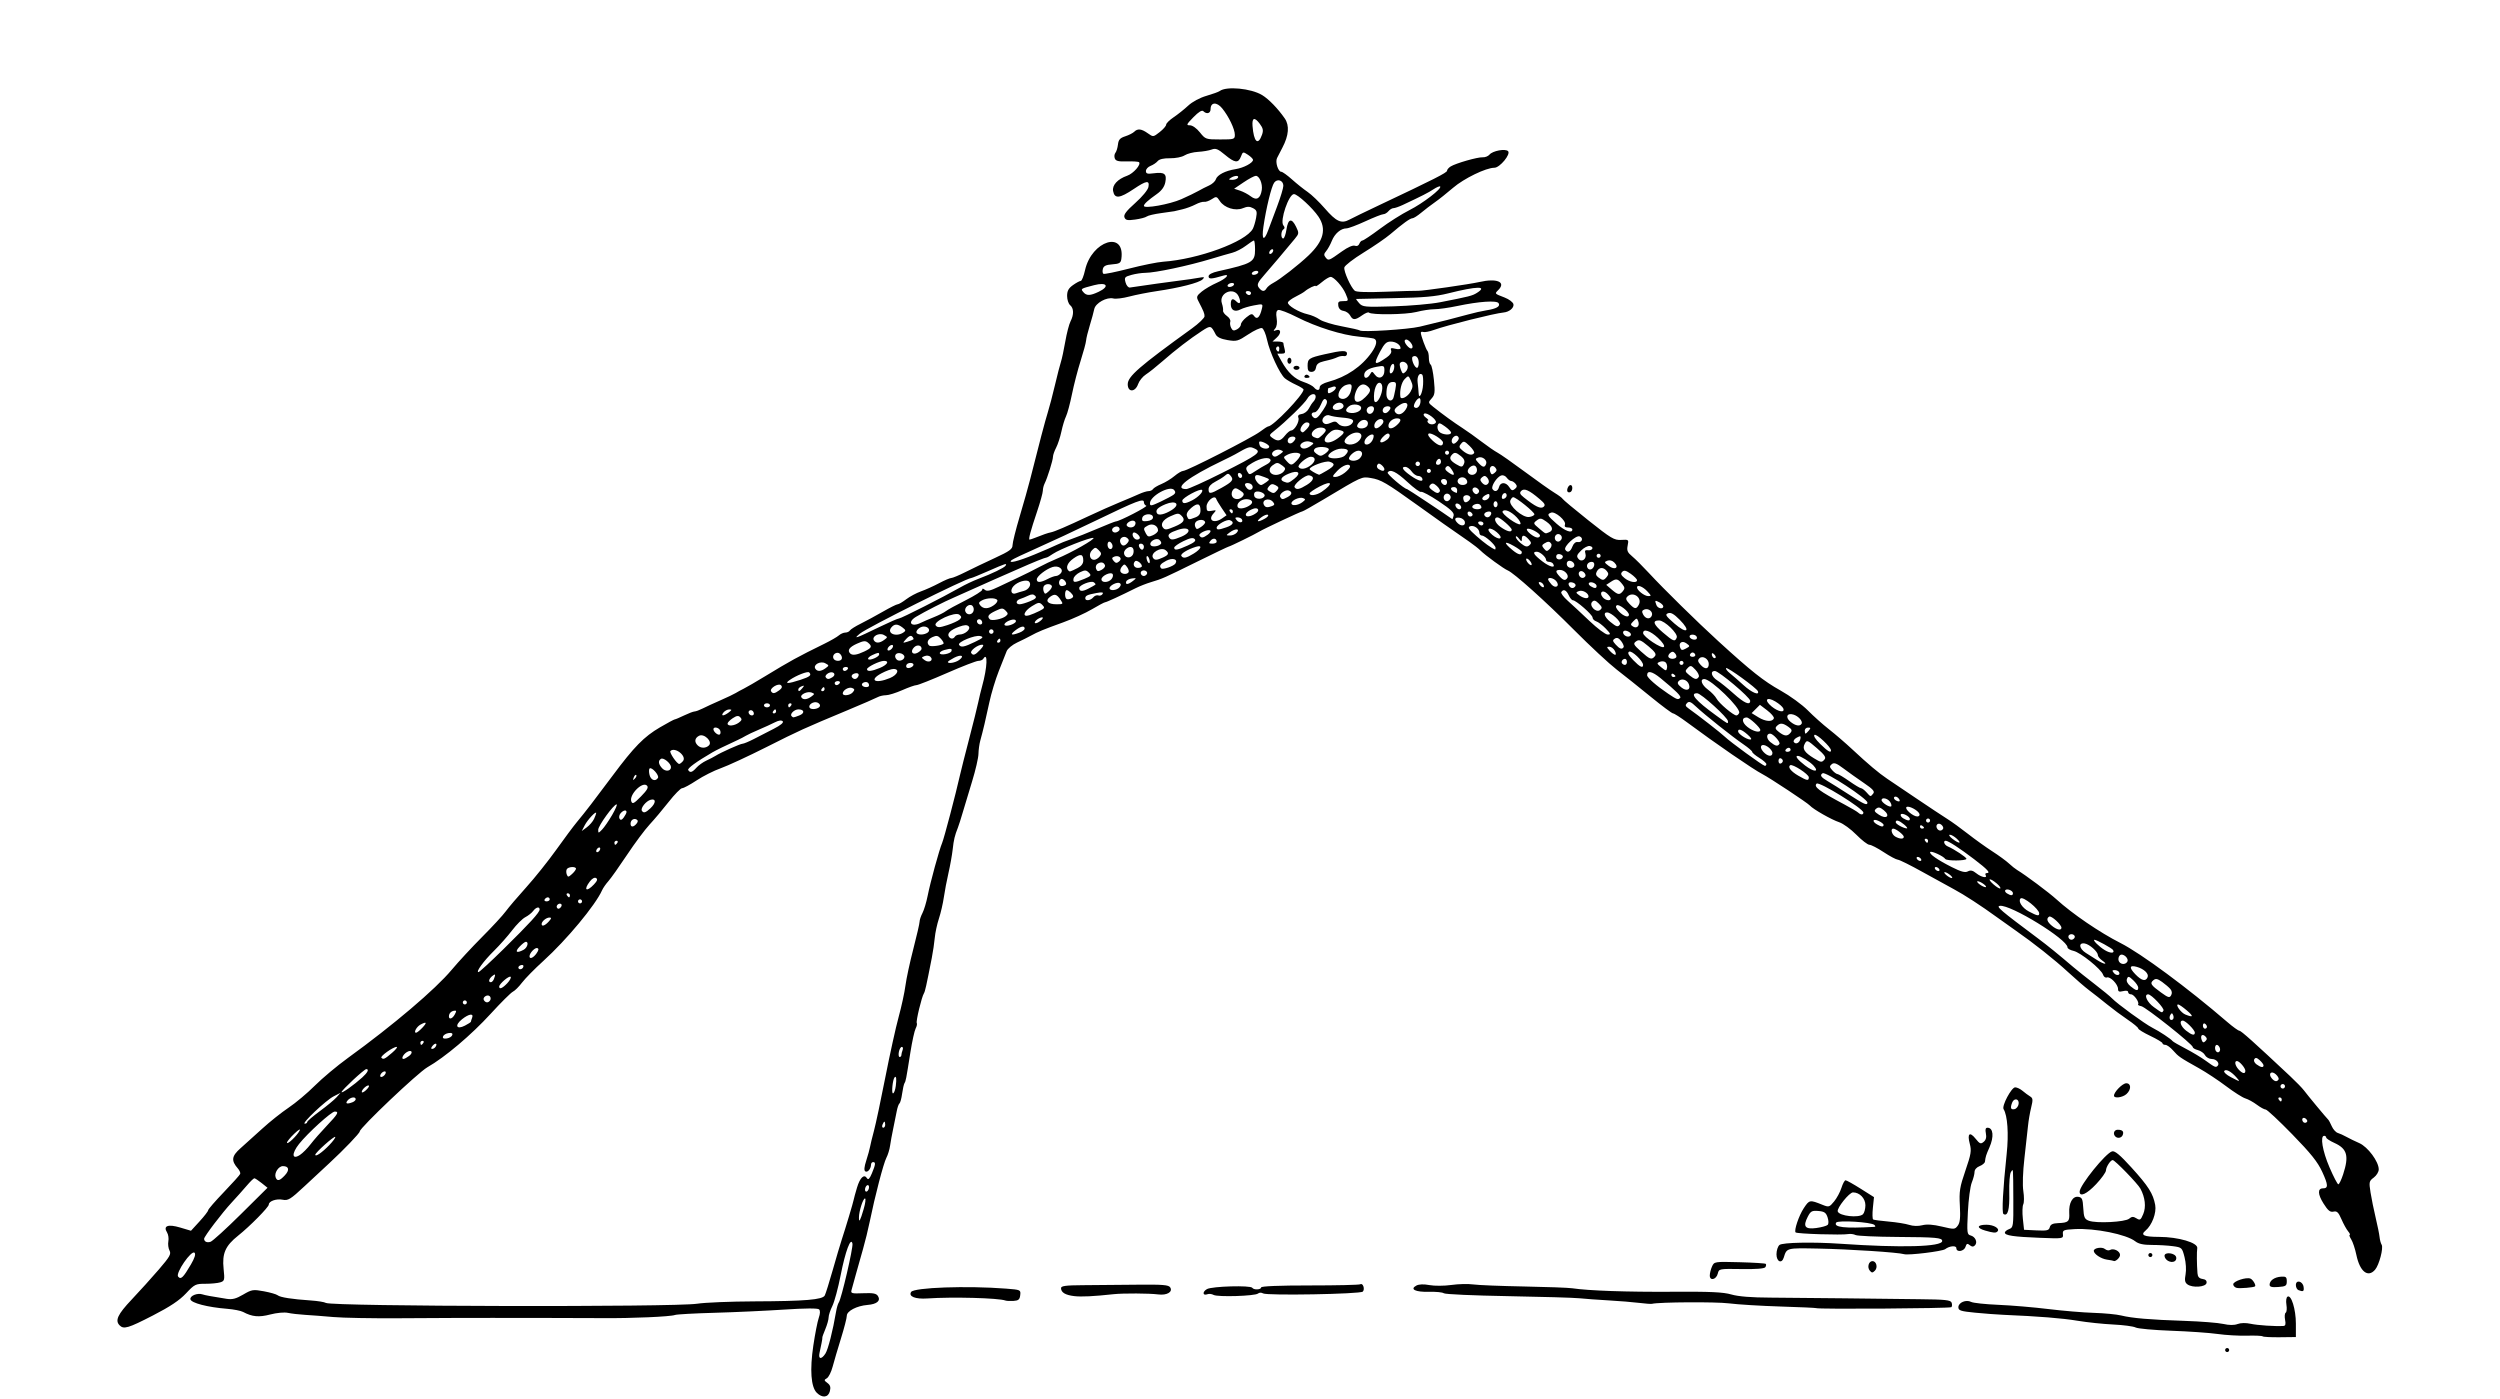 <?xml version="1.0" encoding="utf-8"?>

<svg xmlns="http://www.w3.org/2000/svg" version="1.1" viewBox="0 0 1237 692">











	<path d="m 404.132,689.132 c -2.868,-2.868 -3.482,-11.324 -1.697,-23.349 0.853,-5.744 2.06,-11.904 2.682,-13.689 0.731,-2.096 0.788,-3.589 0.162,-4.215 -0.626,-0.626 -6.78,-0.587 -17.374,0.11 -9.023,0.594 -24.505,1.305 -34.405,1.58 -9.9,0.275 -18.675,0.759 -19.5,1.076 -2.181,0.838 -21.603,1.693 -35.5,1.563 -6.6,-0.062 -21.225,-0.108 -32.5,-0.103 -11.275,0.005 -21.4,-1.3e-4 -22.5,-0.012 -4.307,-0.047 -24.082,0.027 -46.5,0.175 -12.925,0.085 -27.325,-0.185 -32,-0.6 -4.675,-0.415 -10.978,-0.9 -14.006,-1.079 -3.029,-0.178 -6.88,-0.626 -8.558,-0.994 -1.735,-0.381 -5.496,-0.034 -8.716,0.805 -5.637,1.468 -8.937,1.159 -13.463,-1.263 -1.112,-0.595 -4.662,-1.292 -7.889,-1.548 -9.662,-0.767 -17.807,-2.884 -18.157,-4.718 -0.326,-1.711 3.488,-3.258 5.96,-2.417 1.28,0.435 4.234,0.979 11.955,2.202 2.816,0.446 4.646,-0.024 8.192,-2.102 4.284,-2.511 4.919,-2.611 10.261,-1.624 3.132,0.579 6.195,1.464 6.808,1.968 1.251,1.028 7.077,1.943 16.368,2.569 3.44,0.232 6.815,0.778 7.5,1.213 2.81,1.787 172.399,2.148 183.721,0.392 3.788,-0.588 16.48,-1.108 28.205,-1.156 25.279,-0.104 33.79,-0.815 34.908,-2.915 0.439,-0.825 2.204,-6.45 3.921,-12.5 1.717,-6.05 3.715,-12.8 4.439,-15 1.957,-5.949 5.733,-18.553 5.949,-19.86 0.104,-0.627 0.844,-3.335 1.645,-6.016 1.5,-5.022 3.544,-6.911 4.973,-4.599 0.574,0.929 1.281,0.199 2.399,-2.476 C 433.259,576.137 433.378,575 432,575 c -0.55,0 -1.007,0.562 -1.015,1.25 -0.025,2.069 -1.69,4.05 -2.818,3.353 -0.721,-0.446 -0.574,-2.153 0.463,-5.378 0.836,-2.599 1.673,-5.625 1.86,-6.725 0.187,-1.1 1.066,-4.7 1.953,-8 0.887,-3.3 3.42,-15.225 5.63,-26.5 2.21,-11.275 5.171,-24.697 6.579,-29.826 1.408,-5.13 2.921,-12.105 3.361,-15.5 0.44,-3.395 2.192,-11.546 3.894,-18.113 1.701,-6.567 3.096,-12.642 3.1,-13.5 0.003,-0.858 0.642,-2.779 1.419,-4.269 0.777,-1.489 1.931,-5.314 2.564,-8.5 1.362,-6.85 5.714,-22.737 7.203,-26.292 0.965,-2.304 6.717,-24.172 8.811,-33.5 0.494,-2.2 2.541,-10.3 4.55,-18 2.009,-7.7 4.022,-15.8 4.474,-18 0.452,-2.2 1.323,-5.8 1.935,-8 2.593,-9.324 2.913,-17.341 0.538,-13.5 -0.34,0.55 -1.428,1 -2.418,1 -0.99,0 -7.965,2.7 -15.5,6 -7.535,3.3 -14.336,6 -15.113,6 -0.777,0 -3.956,1.125 -7.065,2.5 -3.109,1.375 -6.728,2.5 -8.042,2.5 -1.314,0 -3.171,0.433 -4.126,0.963 -0.955,0.53 -7.586,3.406 -14.736,6.393 -22.258,9.297 -23.584,9.9 -40.359,18.35 -8.997,4.533 -19.122,9.218 -22.5,10.413 -3.378,1.194 -8.76,3.906 -11.962,6.026 -3.201,2.12 -6.423,3.855 -7.159,3.855 -0.736,0 -3.721,3.038 -6.634,6.75 -2.913,3.712 -7.179,8.775 -9.48,11.25 -2.302,2.475 -7.327,9.225 -11.168,15 -3.841,5.775 -7.988,11.625 -9.216,13 -1.228,1.375 -2.632,3.4 -3.12,4.5 -3.254,7.345 -17.525,24.519 -29.083,35 -4.246,3.85 -8.979,8.662 -10.519,10.694 -1.54,2.032 -3.578,4.057 -4.529,4.5 -0.951,0.443 -5.901,5.363 -11,10.934 -9.632,10.522 -22.63,21.504 -31.304,26.448 C 206.788,530.744 178,558.067 178,559.841 c 0,0.852 -7.841,9.029 -15.092,15.737 -2.424,2.243 -7.925,7.356 -12.224,11.362 -7.001,6.525 -8.13,7.221 -10.832,6.681 -3.082,-0.616 -6.852,0.7 -6.852,2.391 0,1.267 -9.38,10.781 -15.157,15.374 -6.343,5.043 -8,8.814 -7.208,16.398 0.588,5.629 0.486,6.043 -1.655,6.723 -1.255,0.398 -4.577,0.717 -7.381,0.709 -4.807,-0.015 -5.356,0.259 -9.599,4.786 -3.226,3.443 -7.855,6.528 -16.354,10.9 C 63.406,657.199 61.243,657.843 59.2,655.8 c -2.4,-2.4 -0.979,-5.444 5.975,-12.8 3.9,-4.125 9.943,-10.816 13.429,-14.869 5.434,-6.317 6.186,-7.654 5.272,-9.362 -0.587,-1.096 -0.846,-3.149 -0.576,-4.561 0.27,-1.413 -0.013,-3.376 -0.63,-4.363 -2.07,-3.315 0.429,-4.262 6.483,-2.458 l 5.346,1.593 4.25,-4.642 c 2.337,-2.553 4.25,-5.034 4.25,-5.512 0,-0.479 3.487,-4.501 7.75,-8.939 4.263,-4.438 7.909,-8.504 8.103,-9.035 0.194,-0.532 -0.315,-1.728 -1.132,-2.659 -3.427,-3.906 -3.147,-6.124 1.264,-10.016 2.292,-2.022 7.17,-6.421 10.841,-9.775 3.671,-3.354 9.513,-8.001 12.982,-10.327 3.47,-2.325 9.308,-7.227 12.973,-10.893 3.666,-3.666 11.015,-9.819 16.332,-13.673 22.578,-16.368 43.258,-33.934 51.386,-43.646 3.3,-3.943 10.081,-11.263 15.069,-16.266 4.988,-5.003 10.22,-10.671 11.627,-12.596 1.407,-1.925 6.006,-7.325 10.22,-12 4.214,-4.675 10.871,-13 14.795,-18.5 3.923,-5.5 8.518,-11.669 10.211,-13.708 4.332,-5.218 8.538,-10.681 17.672,-22.953 10.664,-14.327 15.569,-19.332 23.47,-23.949 3.662,-2.14 6.945,-3.906 7.297,-3.925 C 334.212,355.947 336.3,355.063 338.5,354 c 2.2,-1.063 4.526,-1.947 5.169,-1.966 0.643,-0.019 2.443,-0.68 4,-1.47 1.557,-0.79 5.531,-2.618 8.831,-4.063 3.3,-1.445 6.675,-3.052 7.5,-3.571 0.825,-0.519 2.625,-1.499 4,-2.176 1.375,-0.677 6.092,-3.418 10.483,-6.091 12.703,-7.732 15.948,-9.511 29.517,-16.183 3.025,-1.487 6.21,-3.329 7.079,-4.092 0.868,-0.763 2.304,-1.388 3.191,-1.388 0.887,0 1.901,-0.467 2.253,-1.037 0.353,-0.57 2.742,-2.077 5.309,-3.349 2.567,-1.271 7.524,-3.955 11.014,-5.963 3.49,-2.008 6.783,-3.651 7.317,-3.651 0.534,0 2.434,-1.116 4.223,-2.48 1.789,-1.364 5.083,-3.127 7.322,-3.916 2.239,-0.79 6.254,-2.599 8.923,-4.02 2.669,-1.421 5.389,-2.584 6.043,-2.584 0.654,0 3.808,-1.319 7.008,-2.931 3.2,-1.612 9.756,-4.75 14.568,-6.972 7.314,-3.378 8.75,-4.421 8.75,-6.355 0,-1.272 1.603,-7.697 3.562,-14.278 1.959,-6.58 4.241,-14.664 5.071,-17.964 4.417,-17.562 7.558,-29.483 8.825,-33.5 0.781,-2.475 2.374,-8.55 3.539,-13.5 1.165,-4.95 2.497,-10.125 2.959,-11.5 0.462,-1.375 1.425,-5.875 2.141,-10 0.716,-4.125 1.884,-8.625 2.596,-10 1.722,-3.326 1.646,-6.474 -0.193,-8 -0.825,-0.685 -1.5,-2.734 -1.5,-4.554 0,-2.512 0.7,-3.808 2.904,-5.378 1.597,-1.137 3.326,-2.068 3.841,-2.068 0.515,0 1.471,-2.388 2.124,-5.307 3.287,-14.689 19.988,-19.844 17.964,-5.545 -0.28,1.977 -0.994,2.4 -4.48,2.654 -3.119,0.227 -4.273,0.785 -4.656,2.249 -0.28,1.071 -0.157,2.164 0.274,2.431 0.431,0.266 6.126,-0.892 12.656,-2.573 6.53,-1.682 14.123,-3.215 16.873,-3.407 17.416,-1.218 40.946,-9.862 44.396,-16.308 0.509,-0.952 1.234,-3.371 1.61,-5.376 0.583,-3.11 0.363,-3.817 -1.502,-4.815 -1.671,-0.894 -2.857,-0.892 -5.036,0.011 -3.72,1.541 -9.184,-0.168 -11.413,-3.569 -1.52,-2.32 -1.74,-2.369 -4.001,-0.887 -1.316,0.862 -2.992,1.448 -3.723,1.302 -0.732,-0.146 -2.68,0.447 -4.33,1.317 -1.65,0.871 -4.575,1.949 -6.5,2.397 -1.925,0.448 -3.725,0.872 -4,0.943 -0.275,0.071 -3.2,0.49 -6.5,0.93 -3.3,0.44 -6.495,1.194 -7.101,1.676 -0.605,0.481 -3.184,1.161 -5.73,1.51 -3.84,0.526 -4.743,0.338 -5.296,-1.103 -0.495,-1.289 0.889,-3.123 5.358,-7.104 3.457,-3.079 6.231,-6.445 6.508,-7.896 0.661,-3.456 -0.978,-3.242 -7.192,0.94 -7.056,4.749 -9.532,5.006 -10.284,1.069 -0.555,-2.906 2.229,-5.941 6.965,-7.592 3.064,-1.068 6.998,-5.553 5.865,-6.687 -0.312,-0.312 -2.996,-0.489 -5.965,-0.392 -4.199,0.137 -5.537,-0.189 -6.029,-1.472 -0.348,-0.907 -0.215,-2.154 0.296,-2.772 0.511,-0.618 1.081,-2.473 1.267,-4.123 0.268,-2.374 1.017,-3.219 3.589,-4.051 1.788,-0.578 3.79,-1.59 4.45,-2.25 1.698,-1.698 3.578,-1.493 6.699,0.729 2.707,1.928 2.71,1.928 5.904,-0.572 1.758,-1.376 3.199,-3.031 3.203,-3.679 0.004,-0.648 1.681,-2.303 3.728,-3.678 2.047,-1.375 5.28,-3.956 7.186,-5.735 2.037,-1.902 5.754,-3.898 9.022,-4.845 3.057,-0.885 6.008,-1.952 6.558,-2.371 3.288,-2.502 15.481,-1.34 21,2.002 3.26,1.974 7.812,6.669 11.17,11.52 2.429,3.509 2.039,8.443 -1.144,14.487 -0.997,1.892 -2.192,4.213 -2.657,5.158 C 630.901,80.184 632.413,85 633.998,85 c 0.576,0 2.95,1.704 5.275,3.787 2.325,2.083 5.803,4.861 7.728,6.172 1.925,1.312 5.75,4.979 8.5,8.15 5.719,6.593 8.185,7.718 12.188,5.562 1.546,-0.833 7.987,-3.961 14.312,-6.951 27.671,-13.082 33.982,-16.281 33.991,-17.23 0.005,-0.555 0.802,-1.505 1.771,-2.11 2.57,-1.605 13.383,-4.704 15.882,-4.551 1.179,0.072 2.687,-0.523 3.35,-1.323 1.572,-1.894 7.845,-3.067 9.193,-1.719 1.472,1.472 -4.08,8.213 -6.765,8.213 -4.14,5.8e-5 -15.046,5.292 -20.422,9.909 -3.025,2.598 -7.075,5.819 -9,7.157 -1.925,1.339 -4.978,3.671 -6.785,5.184 -1.807,1.512 -3.76,2.75 -4.342,2.75 -1.148,0 -4.727,2.579 -10.961,7.898 -2.19,1.869 -8.128,5.95 -13.197,9.069 -5.068,3.119 -9.363,6.438 -9.543,7.376 -0.365,1.897 3.233,9.92 5.171,11.528 0.797,0.661 6.257,0.834 15.2,0.48 7.676,-0.304 14.974,-0.512 16.218,-0.462 2.232,0.09 25.387,-3.24 30.239,-4.349 8.658,-1.978 13.334,-0.016 9.381,3.936 -1.897,1.897 -2.007,1.765 3.119,3.748 2.2,0.851 4.159,2.342 4.353,3.314 0.355,1.78 -2.076,3.825 -4.853,4.08 -4.537,0.417 -28.056,6.304 -34.5,8.635 -2.2,0.796 -4.562,1.252 -5.25,1.013 -0.688,-0.238 -1.243,-0.059 -1.235,0.4 0.024,1.35 2.554,8.236 3.3,8.981 0.377,0.377 0.685,1.934 0.685,3.46 0,1.526 0.404,3.024 0.898,3.329 0.494,0.305 1.217,3.731 1.607,7.612 0.611,6.084 0.454,7.339 -1.139,9.099 -1.808,1.998 -1.79,2.087 0.851,4.197 4.621,3.691 10.113,7.675 14.437,10.47 2.284,1.477 6.559,4.525 9.5,6.774 2.941,2.249 6.472,4.679 7.847,5.401 1.375,0.722 7.45,4.982 13.5,9.466 6.05,4.484 12.656,9.159 14.679,10.387 2.024,1.228 3.824,2.573 4,2.989 0.176,0.415 5.914,5.206 12.75,10.647 11.262,8.963 12.787,9.871 16.233,9.668 3.729,-0.22 3.791,-0.166 3.201,2.785 -0.494,2.472 -0.107,3.416 2.171,5.29 1.525,1.254 5.269,4.98 8.32,8.28 7.33,7.93 23.808,24.122 34.255,33.661 16.417,14.99 22.498,19.814 30.89,24.503 4.675,2.612 10.75,7.034 13.5,9.826 2.75,2.792 7.475,7.013 10.5,9.38 3.025,2.367 8.23,6.852 11.566,9.967 7.708,7.196 13.065,11.707 17.193,14.476 1.792,1.203 8.317,5.603 14.5,9.779 6.183,4.176 13.041,8.721 15.241,10.101 2.2,1.379 6.812,4.713 10.248,7.407 3.437,2.695 8.86,6.583 12.051,8.64 3.192,2.057 6.889,4.757 8.216,6 1.327,1.243 3.169,2.709 4.094,3.259 3.982,2.369 15.714,11.128 19.391,14.476 7.848,7.148 21.459,16.435 31.67,21.609 10.252,5.195 33.303,22.242 52.96,39.164 2.715,2.337 5.372,4.25 5.903,4.25 0.856,0 7.214,5.691 25.136,22.5 2.932,2.75 6.006,5.915 6.831,7.034 1.644,2.229 11.127,13.663 11.998,14.466 0.298,0.275 1.092,1.75 1.764,3.278 0.671,1.528 2.012,3.015 2.98,3.305 0.967,0.29 2.884,1.158 4.259,1.93 1.375,0.772 4.242,2.168 6.372,3.102 4.226,1.854 9.628,9.147 9.628,12.997 0,1.221 -1.11,3.046 -2.466,4.054 -2.318,1.723 -2.414,2.163 -1.602,7.333 0.475,3.025 1.617,8.65 2.538,12.5 0.921,3.85 1.789,8.156 1.93,9.568 0.141,1.412 0.607,3.135 1.036,3.829 0.978,1.583 -1.236,10.016 -3.243,12.353 -3.538,4.12 -7.544,0.965 -9.258,-7.291 -0.624,-3.003 -1.774,-6.472 -2.557,-7.709 -0.783,-1.238 -1.119,-2.25 -0.746,-2.25 0.373,0 0.018,-0.787 -0.789,-1.75 -0.807,-0.963 -2.292,-3.655 -3.299,-5.983 -1.483,-3.427 -2.233,-4.142 -3.938,-3.754 -1.648,0.375 -2.725,-0.504 -4.952,-4.045 -2.868,-4.558 -2.963,-7.469 -0.244,-7.469 2.676,0 2.601,-1.702 -0.359,-8.136 -2.274,-4.944 -5.59,-9.097 -14.863,-18.614 -6.565,-6.737 -12.473,-12.25 -13.129,-12.25 -0.656,0 -2.625,-1.073 -4.376,-2.384 -1.751,-1.311 -4.308,-2.716 -5.683,-3.122 -1.375,-0.406 -5.65,-3.118 -9.5,-6.027 -3.85,-2.909 -9.925,-6.924 -13.5,-8.923 -9.376,-5.241 -10.122,-5.754 -12.777,-8.795 -1.321,-1.512 -3.036,-2.75 -3.812,-2.75 -0.776,0 -1.411,-0.353 -1.411,-0.784 0,-0.431 -2.7,-2.067 -6,-3.634 -3.3,-1.567 -6,-3.225 -6,-3.685 0,-0.46 -2.362,-2.428 -5.25,-4.374 -2.888,-1.946 -7.5,-5.372 -10.25,-7.613 -2.75,-2.241 -6.68,-5.333 -8.733,-6.871 -2.053,-1.538 -6.778,-5.61 -10.5,-9.049 -6.676,-6.168 -17.104,-14.429 -26.138,-20.707 -2.546,-1.769 -6.654,-4.691 -9.129,-6.492 -7.591,-5.525 -16.265,-11.167 -21.201,-13.791 -2.587,-1.375 -9.541,-5.2 -15.454,-8.5 -5.913,-3.3 -11.446,-6.053 -12.298,-6.118 -0.851,-0.065 -4.012,-1.753 -7.025,-3.75 C 929.01,419.634 925.843,418 924.985,418 c -0.858,0 -3.772,-2.245 -6.474,-4.989 -2.703,-2.744 -6.506,-5.514 -8.452,-6.157 -3.811,-1.258 -12.926,-6.451 -14.559,-8.295 -1.158,-1.307 -19.791,-13.633 -23.5,-15.545 -4.543,-2.342 -23.007,-15.035 -37.349,-25.675 -3.217,-2.387 -6.282,-4.339 -6.811,-4.339 -0.529,0 -5.511,-3.712 -11.071,-8.25 -5.56,-4.537 -13.138,-10.587 -16.84,-13.442 -3.702,-2.856 -13.188,-11.676 -21.08,-19.602 C 764.798,297.596 748.98,283.402 746,282.228 c -1.871,-0.737 -11.099,-7.469 -13.42,-9.79 -0.949,-0.949 -3.38,-2.87 -5.403,-4.269 -10.856,-7.51 -14.972,-10.413 -25.807,-18.199 -15.488,-11.13 -18.052,-12.625 -23.06,-13.442 -4.586,-0.748 -4.074,-0.98 -23.527,10.659 -5.344,3.197 -9.977,5.813 -10.296,5.813 -0.701,0 -19.37,8.766 -21.488,10.09 -2.075,1.296 -14.374,7.316 -15.054,7.368 -0.305,0.023 -7.28,3.36 -15.5,7.415 -16.614,8.196 -17.279,8.491 -22.946,10.179 -2.2,0.655 -5.575,1.98 -7.5,2.943 C 554.539,294.728 547.442,298 546.807,298 c -0.365,0 -3.284,1.552 -6.486,3.449 -3.202,1.897 -9.647,4.83 -14.322,6.519 -9.615,3.473 -12.431,4.635 -16,6.603 -1.375,0.758 -4.415,2.275 -6.757,3.371 -2.341,1.096 -4.658,3.02 -5.15,4.275 -0.491,1.256 -2.234,5.658 -3.872,9.783 -1.639,4.125 -3.748,11.1 -4.686,15.5 -1.796,8.417 -3.122,14.017 -4.5,19 -0.456,1.65 -0.859,4.605 -0.895,6.567 -0.036,1.962 -1.441,8.037 -3.123,13.5 -1.682,5.463 -3.776,12.408 -4.653,15.433 -0.878,3.025 -1.953,6.4 -2.389,7.5 -1.586,3.999 -2.042,5.906 -2.589,10.819 -0.307,2.753 -1.24,7.97 -2.074,11.593 -0.834,3.623 -1.87,9.063 -2.302,12.088 -0.432,3.025 -1.526,7.75 -2.432,10.5 -0.906,2.75 -1.829,7.025 -2.051,9.5 -0.222,2.475 -0.888,6.975 -1.481,10 -2.761,14.087 -3.313,16.566 -3.895,17.5 -1.117,1.793 -4.029,13.885 -3.537,14.683 0.264,0.427 0.017,1.641 -0.549,2.698 -0.566,1.057 -1.733,6.354 -2.593,11.771 -2.208,13.905 -2.267,14.209 -2.923,15.27 -0.324,0.525 -0.859,2.895 -1.187,5.266 -0.328,2.372 -0.924,4.537 -1.325,4.812 -0.4,0.275 -1.017,2.075 -1.371,4 -0.354,1.925 -1.126,5.75 -1.717,8.5 -0.59,2.75 -1.282,6.526 -1.538,8.392 -0.256,1.865 -1.084,4.565 -1.84,6 -1.408,2.672 -5.691,19.105 -8.238,31.608 -0.784,3.85 -2.274,9.925 -3.311,13.5 -1.037,3.575 -2.623,9.2 -3.525,12.5 -0.902,3.3 -1.874,6.821 -2.16,7.824 -0.469,1.645 0.096,1.799 5.755,1.568 4.942,-0.202 6.497,0.095 7.319,1.398 1.466,2.325 -0.501,4.01 -5.125,4.389 C 423.943,646.119 419,648.692 419,651.035 c 0,1.068 -1.297,6.109 -2.883,11.203 -1.585,5.094 -3.447,11.412 -4.138,14.039 -0.69,2.628 -1.981,5.189 -2.867,5.692 -1.45,0.823 -1.421,1.056 0.285,2.317 1.41,1.042 1.726,2.084 1.231,4.058 -0.798,3.181 -3.746,3.538 -6.497,0.787 z M 408.419,669.75 c 1.319,-2.026 3.706,-11.421 5.272,-20.75 0.323,-1.925 0.919,-3.95 1.325,-4.5 1.274,-1.727 7.196,-27.175 6.781,-29.134 -0.766,-3.611 -3.517,3.747 -5.848,15.641 -1.239,6.321 -3.084,13.162 -4.1,15.203 -1.016,2.041 -1.847,4.573 -1.847,5.628 0,1.055 -0.728,3.66 -1.618,5.79 -0.89,2.13 -1.557,3.987 -1.482,4.127 0.075,0.14 -0.097,1.377 -0.382,2.75 -0.285,1.373 -0.751,3.62 -1.037,4.995 -0.646,3.111 0.985,3.249 2.938,0.25 z M 94.449,625.684 c 1.887,-3.225 2.487,-5.148 1.814,-5.821 -1.523,-1.523 -9.53,10.11 -8.125,11.804 1.35,1.627 2.49,0.546 6.311,-5.983 z m 24.727,-24.896 13.193,-13.083 -2.934,-2.348 c -1.614,-1.291 -3.225,-2.35 -3.581,-2.353 -0.356,-0.003 -2.082,1.683 -3.837,3.745 -1.755,2.062 -5.074,5.775 -7.376,8.25 C 109.94,600.054 101,611.807 101,612.932 c 0,1.425 1.377,2.083 3.169,1.514 0.998,-0.317 7.751,-6.463 15.007,-13.658 z M 427.344,598.25 c 0.852,-2.888 1.144,-5.25 0.65,-5.25 -0.975,0 -2.978,6.314 -2.988,9.417 -0.008,2.811 0.599,1.728 2.338,-4.167 z M 430,587.382 c 0,-0.825 -0.45,-1.222 -1,-0.882 -0.55,0.34 -1,1.293 -1,2.118 0,0.825 0.45,1.222 1,0.882 0.55,-0.34 1,-1.293 1,-2.118 z m 729.385,-6.32 c 2.99,-9.141 2.004,-12.681 -4.324,-15.535 -2.233,-1.007 -4.061,-2.213 -4.061,-2.679 0,-0.466 -0.45,-0.848 -1,-0.848 -2.111,0 -0.85,7.503 2.619,15.577 1.99,4.633 3.963,8.423 4.385,8.423 0.421,0 1.493,-2.222 2.381,-4.938 z M 140.93,581.574 C 143.404,578.941 142.999,577 139.976,577 c -2.177,0 -4.398,3.457 -3.585,5.578 0.777,2.026 1.932,1.77 4.539,-1.004 z m 12.747,-15.398 C 155.219,564.154 158.837,560.025 161.719,557 c 5.477,-5.749 6.178,-7 3.926,-7 -1.673,0 -13.414,10.658 -17.694,16.062 -3.787,4.782 -3.507,8.004 0.469,5.399 1.351,-0.885 3.717,-3.263 5.258,-5.285 z m 9.254,0.422 c 1.887,-1.962 3.213,-3.786 2.946,-4.053 -0.556,-0.556 -9.878,7.778 -9.878,8.832 0,1.233 3.409,-1.118 6.932,-4.779 z M 148.217,559.5 c 0.624,-1.207 -0.404,-0.634 -2.592,1.446 -1.994,1.895 -3.625,3.886 -3.625,4.424 0,1.301 4.904,-3.33 6.217,-5.87 z M 438,556.5 c 0,-0.825 -0.177,-1.5 -0.393,-1.5 -0.216,0 -0.652,0.675 -0.969,1.5 -0.317,0.825 -0.14,1.5 0.393,1.5 0.533,0 0.969,-0.675 0.969,-1.5 z m -286,-1.307 c 0,-0.444 2.814,-2.873 6.253,-5.399 3.439,-2.525 7.152,-5.599 8.25,-6.83 l 1.997,-2.238 -3.385,1.732 C 161.197,544.464 148.996,556 150.793,556 151.457,556 152,555.637 152,555.193 Z m 989.104,-1.489 c -1.284,-1.283 -2.585,-0.291 -1.635,1.246 0.368,0.596 1.127,0.8 1.687,0.454 0.683,-0.422 0.666,-0.981 -0.052,-1.7 z m -966.686,-8.311 c 0.87,-0.334 1.582,-1.009 1.582,-1.5 0,-1.431 -2.641,-1.03 -4,0.607 -1.32,1.59 -0.341,1.952 2.418,0.893 z M 1129,544 c 0,-0.55 -0.477,-1 -1.059,-1 -0.583,0 -0.781,0.45 -0.441,1 0.34,0.55 0.817,1 1.059,1 0.243,0 0.441,-0.45 0.441,-1 z M 179.25,533.12 C 181.951,530.67 182.753,529 181.227,529 180.219,529 169,539.442 169,540.381 c 0,0.819 6.124,-3.52 10.25,-7.262 z m 3.28,4.077 c -0.672,-0.672 -3.53,1.822 -3.53,3.08 0,0.568 0.903,0.216 2.006,-0.783 1.103,-0.999 1.789,-2.032 1.524,-2.297 z m 260.718,0.053 c 0.441,-3.54 0.21,-5.104 -0.616,-4.167 -0.943,1.07 -1.624,7.917 -0.787,7.917 0.515,0 1.146,-1.688 1.403,-3.75 z m 687.199,-0.335 c -0.322,-0.521 -1.012,-0.684 -1.533,-0.362 -0.521,0.322 -0.684,1.012 -0.362,1.533 0.322,0.521 1.012,0.684 1.533,0.362 0.521,-0.322 0.684,-1.012 0.362,-1.533 z m -24.031,-4.007 c -2.586,-2.857 -5.152,-4.143 -5.889,-2.951 -0.327,0.529 1.108,1.86 3.189,2.959 4.803,2.535 5,2.534 2.7,-0.007 z m 21.001,1.226 c 0.294,-0.476 -0.309,-1.631 -1.342,-2.565 -2.223,-2.012 -3.956,-0.334 -2.039,1.975 1.369,1.649 2.594,1.863 3.381,0.59 z M 190.812,531.062 c 0.25,-0.75 -0.125,-1.125 -0.875,-0.875 -0.722,0.241 -1.509,1.028 -1.75,1.75 -0.25,0.75 0.125,1.125 0.875,0.875 0.722,-0.241 1.509,-1.028 1.75,-1.75 z M 1111,529.829 c 0,-1.396 -2.954,-4.829 -4.155,-4.829 -1.389,0 -0.959,2.216 0.81,4.171 1.889,2.088 3.345,2.374 3.345,0.657 z m -13.736,-2.427 c 1.237,-1.237 -0.568,-3.402 -2.836,-3.402 -1.297,0 -2.812,-0.848 -3.367,-1.885 -0.555,-1.037 -2.146,-2.17 -3.535,-2.519 -1.389,-0.349 -2.526,-1.02 -2.526,-1.491 0,-1.345 -23.265,-19.819 -25.5,-20.248 -1.1,-0.211 -1.812,-0.603 -1.581,-0.871 0.805,-0.934 -2.002,-4.986 -3.454,-4.986 -0.806,0 -1.465,-0.499 -1.465,-1.108 0,-0.683 -0.96,-0.868 -2.5,-0.481 -1.934,0.485 -2.5,0.242 -2.5,-1.077 0,-2.299 -3.892,-6.312 -5.516,-5.689 -0.717,0.275 -1.568,-0.335 -1.892,-1.356 -0.867,-2.73 -11.154,-11.034 -14.611,-11.793 -1.639,-0.36 -2.981,-1.138 -2.981,-1.729 0,-3.96 -28.242,-21.306 -33.469,-20.557 -2.017,0.289 0.057,2.06 18.832,16.091 4.878,3.646 9.867,7.693 17.56,14.248 1.968,1.676 6.728,5.47 10.578,8.431 3.85,2.961 7.675,6.106 8.5,6.99 2.43,2.604 16.202,12.631 20,14.561 3.605,1.833 9.116,5.476 10,6.612 0.275,0.353 3.2,2.043 6.5,3.754 3.3,1.711 7.8,4.423 10,6.026 4.334,3.157 4.861,3.384 5.764,2.48 z M 1120,527.155 c 0,-0.465 -0.855,-1.619 -1.901,-2.565 -1.425,-1.29 -2.089,-1.416 -2.653,-0.503 -0.44,0.712 0.013,1.776 1.092,2.565 2.104,1.538 3.462,1.736 3.462,0.503 z m -926.038,-6.196 c 1.904,-1.628 2.937,-2.959 2.294,-2.959 -1.738,0 -8.27,4.653 -7.547,5.376 0.992,0.992 1.582,0.721 5.253,-2.417 z m 8.465,1.519 c 2.27,-1.718 1.233,-3.384 -1.165,-1.872 -1.823,1.15 -2.896,3.411 -1.595,3.361 0.458,-0.018 1.7,-0.688 2.76,-1.49 z M 446,522.082 c 0,-0.505 0.273,-1.63 0.607,-2.5 0.334,-0.87 0.161,-1.582 -0.383,-1.582 -0.545,0 -1.205,1.125 -1.468,2.5 -0.263,1.375 -0.09,2.5 0.383,2.5 C 445.612,523 446,522.587 446,522.082 Z m 652.349,-3.614 C 1098.04,517.661 1097.384,517 1096.893,517 c -1.026,0 -1.206,2.353 -0.254,3.306 1.067,1.067 2.311,-0.271 1.71,-1.838 z m -882.808,-0.534 c 1.076,-1.741 -0.15,-2.11 -1.521,-0.458 -0.789,0.95 -0.865,1.524 -0.202,1.524 0.585,0 1.36,-0.48 1.723,-1.067 z M 209.5,516 c 0.34,-0.55 0.141,-1 -0.441,-1 -0.582,0 -1.059,0.45 -1.059,1 0,0.55 0.198,1 0.441,1 0.243,0 0.719,-0.45 1.059,-1 z m 881.717,-3.183 c -1.528,-1.528 -2.655,-0.4 -1.808,1.807 0.5,1.304 0.934,1.433 1.824,0.543 0.89,-0.89 0.886,-1.449 -0.016,-2.351 z m -867.434,-0.651 c 0.299,-0.906 -0.292,-1.227 -1.843,-1 -1.256,0.184 -2.481,0.935 -2.723,1.668 -0.299,0.906 0.292,1.227 1.843,1 1.256,-0.184 2.481,-0.935 2.723,-1.668 z M 1086,510.955 c 0,-1.357 -4.597,-5.955 -5.955,-5.955 -1.968,0 -1.047,2.853 1.589,4.927 2.902,2.283 4.365,2.627 4.365,1.027 z M 209,508.5 c 2.46,-2.618 2.118,-3.169 -0.948,-1.528 -1.914,1.025 -3.551,4.028 -2.195,4.028 0.437,0 1.851,-1.125 3.143,-2.5 z m 24,-2.944 c 0,-0.216 0.273,-1.104 0.607,-1.974 0.896,-2.335 -1.63,-1.954 -5.018,0.758 -3.801,3.041 -2.738,5.306 1.468,3.131 C 231.676,506.634 233,505.772 233,505.556 Z m 859,2.503 c 0,-0.518 -0.45,-1.219 -1,-1.559 -0.55,-0.34 -1,0.084 -1,0.941 0,0.857 0.45,1.559 1,1.559 0.55,0 1,-0.423 1,-0.941 z m -16.683,-5.675 c -0.465,-1.212 -0.769,-1.27 -1.39,-0.266 -0.937,1.517 -0.177,3.154 1.099,2.366 0.488,-0.302 0.619,-1.247 0.292,-2.1 z M 225.048,501.911 c 0.958,-1.789 0.857,-2.039 -0.703,-1.739 -1.002,0.193 -1.972,1.133 -2.156,2.089 -0.466,2.42 1.506,2.178 2.86,-0.351 z m 856.99,-1.951 C 1080.134,498.332 1078.205,497 1077.753,497 c -1.556,0 1.38,4.113 3.563,4.993 3.991,1.608 4.223,0.958 0.722,-2.034 z m -11.553,0.065 c 0.63,-1.019 -5.979,-8.025 -7.571,-8.025 -2.303,0 -0.548,3.941 2.824,6.34 4.307,3.065 3.968,2.944 4.747,1.684 z M 231,496 c 0,-0.55 -0.45,-1 -1,-1 -0.55,0 -1,0.45 -1,1 0,0.55 0.45,1 1,1 0.55,0 1,-0.45 1,-1 z m 11.554,-1.087 c 0.37,-0.598 0.28,-1.479 -0.199,-1.958 -1.183,-1.183 -3.786,0.539 -2.924,1.934 0.874,1.413 2.258,1.424 3.123,0.025 z m 831.364,-5.512 c -0.682,-0.822 -2.534,-2.415 -4.114,-3.541 -2.295,-1.634 -3.167,-1.804 -4.328,-0.84 -1.826,1.515 -1.28,2.385 3.817,6.077 3.552,2.573 4.21,2.756 4.979,1.382 0.565,-1.009 0.436,-2.125 -0.354,-3.078 z M 1058,488.674 c 0,-0.729 -1.113,-2.372 -2.474,-3.65 -2.178,-2.046 -2.55,-2.126 -3.108,-0.672 -0.406,1.059 0.213,2.358 1.724,3.617 2.787,2.322 3.858,2.518 3.858,0.705 z m -807.004,-2.17 c 1.29,-1.373 2.041,-2.8 1.67,-3.171 -0.731,-0.731 -5.667,3.486 -5.667,4.841 0,1.527 1.635,0.844 3.996,-1.67 z m -6.603,-2.086 c 0.939,-2.446 0.735,-2.769 -0.893,-1.418 -1.662,1.38 -1.99,3 -0.607,3 0.491,0 1.166,-0.712 1.5,-1.582 z m 818.264,-0.966 c 0.662,-1.726 -1.883,-4.09 -5.453,-5.065 -3.571,-0.975 -3.826,0.354 -0.693,3.623 3.169,3.307 5.244,3.794 6.147,1.442 z m -14.2,-2.521 c -0.316,-0.512 -1.279,-0.931 -2.139,-0.931 -1.271,0 -1.332,0.278 -0.328,1.489 1.291,1.556 3.468,1.063 2.466,-0.558 z M 249.029,469.712 C 262.168,456.783 267,451.49 267,450.027 c 0,-1.604 -1.752,-1.207 -3.193,0.723 -0.719,0.963 -2.469,2.348 -3.889,3.079 -1.42,0.731 -4.345,3.648 -6.5,6.481 -2.155,2.834 -6.209,7.41 -9.009,10.171 -5.166,5.091 -9.114,10.519 -7.652,10.519 0.441,0 5.964,-5.08 12.273,-11.288 z M 259,477.972 c 0,-0.5 -0.672,-0.652 -1.494,-0.336 -0.822,0.315 -1.241,0.984 -0.931,1.485 0.648,1.049 2.425,0.207 2.425,-1.149 z m 781.25,-2.647 c -1.238,-0.863 -2.25,-2.111 -2.25,-2.773 0,-1.682 -4.104,-5.311 -6.464,-5.716 -3.232,-0.554 -2.865,2.528 0.558,4.681 1.733,1.09 4.333,2.737 5.779,3.659 3.328,2.124 5.394,2.253 2.377,0.149 z m 12.309,0.578 c 1.057,-1.71 -2.277,-4.586 -3.685,-3.178 -0.627,0.627 -0.869,1.845 -0.539,2.707 0.692,1.804 3.225,2.086 4.223,0.471 z M 265.459,471.755 c 1.123,-1.603 1.235,-2.357 0.394,-2.638 -1.153,-0.384 -3.853,2.471 -3.853,4.074 0,1.572 1.907,0.78 3.459,-1.436 z m 780.062,-1.721 c -0.532,-0.861 -8.138,-5.034 -9.175,-5.034 -1.141,0 2.183,3.342 5.082,5.11 2.804,1.709 5.168,1.666 4.092,-0.076 z m -786.456,-0.07 c 1.901,-1.018 2.725,-3.965 1.109,-3.965 -0.454,0 -1.883,1.125 -3.174,2.5 -2.417,2.573 -1.379,3.308 2.066,1.465 z m 767.392,-5.896 c 0.74,-1.197 -1.142,-2.382 -2.474,-1.559 -1.118,0.691 -0.384,2.49 1.016,2.49 0.485,0 1.141,-0.419 1.457,-0.931 z M 1020,459.045 c 0,-1.553 -5.047,-6.134 -6.065,-5.506 -1.533,0.948 -1.075,2.523 1.315,4.517 2.438,2.034 4.75,2.516 4.75,0.989 z M 271.5,456 c 1.437,-1.588 1.51,-2 0.355,-2 -1.568,0 -3.855,1.898 -3.855,3.2 0,1.417 1.641,0.854 3.5,-1.2 z m 737.5,-4.042 c 0,-2.144 -8.032,-8.593 -9.221,-7.404 -1.351,1.351 0.768,4.683 4.099,6.443 4.204,2.222 5.122,2.394 5.122,0.961 z m -731.25,-4.542 c -0.953,-0.953 -2.863,0.591 -2.153,1.74 0.422,0.683 0.981,0.666 1.7,-0.052 0.589,-0.589 0.793,-1.348 0.454,-1.687 z M 288,446 c 0,-0.55 -0.45,-1 -1,-1 -0.55,0 -1,0.45 -1,1 0,0.55 0.45,1 1,1 0.55,0 1,-0.45 1,-1 z m -16,-1 c 0,-0.55 -0.423,-1 -0.941,-1 -0.518,0 -1.219,0.45 -1.559,1 -0.34,0.55 0.084,1 0.941,1 0.857,0 1.559,-0.45 1.559,-1 z m 10,-2 c 0,-0.55 -0.477,-1 -1.059,-1 -0.582,0 -0.781,0.45 -0.441,1 0.34,0.55 0.816,1 1.059,1 0.243,0 0.441,-0.45 0.441,-1 z m 714,-1.031 c 0,-1.289 -2.849,-2.453 -3.764,-1.538 -0.373,0.373 -0.016,1.097 0.793,1.608 1.936,1.224 2.971,1.2 2.971,-0.07 z M 293.901,437.606 c 1.633,-1.738 1.917,-2.6 1.037,-3.144 -0.73,-0.451 -1.945,0.204 -3.053,1.645 -3.333,4.335 -1.753,5.511 2.016,1.499 z m 693.991,-0.547 c -3.504,-2.918 -4.897,-2.439 -1.526,0.525 1.576,1.386 3.102,2.283 3.392,1.993 0.289,-0.289 -0.55,-1.423 -1.865,-2.518 z m -6.333,0.41 c -1.068,-0.808 -2.418,-1.454 -3,-1.436 -0.582,0.018 -0.185,0.693 0.882,1.5 1.068,0.808 2.418,1.454 3,1.436 0.582,-0.018 0.185,-0.693 -0.882,-1.5 z m -17.13,-4.897 c -1.059,-0.774 -2.118,-1.215 -2.354,-0.979 -0.236,0.236 0.438,1.062 1.497,1.836 1.059,0.774 2.118,1.215 2.354,0.979 0.236,-0.236 -0.438,-1.062 -1.497,-1.836 z M 285,429.845 c 0,-1.213 -3.759,-1.045 -4.53,0.203 -0.356,0.576 -0.373,1.763 -0.038,2.636 0.545,1.42 0.819,1.398 2.589,-0.203 C 284.109,431.496 285,430.31 285,429.845 Z M 982.5,433 c -0.34,-0.55 -0.104,-1 0.524,-1 2.081,0 0.548,-1.693 -6.192,-6.839 -7.069,-5.397 -12.843,-9.152 -14.083,-9.158 -1.464,-0.007 -0.722,2.072 1,2.803 3.144,1.333 9.25,5.374 9.25,6.122 0,1.054 -9.848,1.127 -10.496,0.078 -0.827,-1.339 -6.75,-4.093 -7.401,-3.442 -0.833,0.833 3.502,3.884 10.589,7.452 4.667,2.349 6.639,2.877 8.008,2.145 1.346,-0.72 2.424,-0.479 4.169,0.934 2.465,1.996 5.696,2.628 4.632,0.905 z m -23,-3 c -0.34,-0.55 -1.068,-1 -1.618,-1 -0.55,0 -0.722,0.45 -0.382,1 0.34,0.55 1.068,1 1.618,1 0.55,0 0.722,-0.45 0.382,-1 z m -9,-5 c -0.34,-0.55 -1.068,-1 -1.618,-1 -0.55,0 -0.722,0.45 -0.382,1 0.34,0.55 1.068,1 1.618,1 0.55,0 0.722,-0.45 0.382,-1 z M 297,419.882 c 0,-0.55 -0.45,-0.722 -1,-0.382 -0.55,0.34 -1,1.068 -1,1.618 0,0.55 0.45,0.722 1,0.382 0.55,-0.34 1,-1.068 1,-1.618 z M 305.5,417 c 0.34,-0.55 0.141,-1 -0.441,-1 -0.582,0 -1.059,0.45 -1.059,1 0,0.55 0.198,1 0.441,1 0.243,0 0.719,-0.45 1.059,-1 z M 954,416 c 0,-0.55 -0.477,-1 -1.059,-1 -0.582,0 -0.781,0.45 -0.441,1 0.34,0.55 0.816,1 1.059,1 0.243,0 0.441,-0.45 0.441,-1 z m 14.23,-1 c -1.181,-1.1 -2.728,-1.99 -3.439,-1.978 -0.71,0.012 -0.167,0.902 1.208,1.978 3.282,2.567 4.986,2.567 2.23,0 z M 942,414.057 C 942,413.049 938.075,410 936.777,410 c -1.487,0 -0.766,2.907 0.973,3.92 2.22,1.293 4.25,1.359 4.25,0.137 z M 302.89,403.25 c 1.682,-2.888 2.674,-5.25 2.205,-5.25 C 303.652,398 296,408.57 296,410.565 c 0,1.808 0.074,1.804 1.916,-0.092 1.054,-1.085 3.292,-4.335 4.974,-7.222 z m -8.959,1.953 c 0.588,-1.263 1.068,-2.571 1.068,-2.905 0,-1.24 -4.256,3.296 -5.684,6.058 l -1.479,2.861 2.513,-1.858 c 1.382,-1.022 2.994,-2.892 3.582,-4.155 z m 667.498,4.91 c 0.301,-0.488 -0.082,-1.41 -0.852,-2.049 -1.559,-1.294 -3.155,0.193 -2.078,1.935 0.765,1.238 2.2,1.294 2.93,0.113 z m -19.291,-2.147 C 939.642,405.886 938,405.442 938,406.847 c 0,0.89 3.789,2.993 5.5,3.052 0.55,0.019 -0.062,-0.851 -1.361,-1.932 z M 952,409.559 c 0,-0.243 -0.45,-0.719 -1,-1.059 -0.55,-0.34 -1,-0.141 -1,0.441 0,0.582 0.45,1.059 1,1.059 0.55,0 1,-0.198 1,-0.441 z m -637.074,-1.97 c 0.801,-0.965 0.839,-1.616 0.122,-2.059 -1.396,-0.863 -3.049,0.237 -3.049,2.029 0,1.836 1.415,1.851 2.926,0.03 z M 932,408.161 c 0,-0.462 -1.125,-1.352 -2.5,-1.979 -2.825,-1.287 -3.452,0.164 -0.75,1.738 2.162,1.259 3.25,1.34 3.25,0.241 z M 955,406 c 0,-0.55 -0.45,-1 -1,-1 -0.55,0 -1,0.45 -1,1 0,0.55 0.45,1 1,1 0.55,0 1,-0.45 1,-1 z m -645,-4.191 c 0,-1.295 -1.65,-0.935 -2.964,0.647 -0.665,0.801 -0.876,1.994 -0.47,2.651 0.532,0.861 1.116,0.68 2.086,-0.647 C 309.394,403.447 310,402.254 310,401.809 Z m 635,3.432 c 0,-1.295 -3.866,-3.266 -4.475,-2.282 -0.312,0.505 0.23,1.382 1.204,1.949 2.133,1.242 3.271,1.358 3.271,0.332 z m -12.879,-4.327 c -1.862,-1.521 -2.686,-1.69 -3.789,-0.774 -1.175,0.975 -0.949,1.472 1.359,2.986 3.759,2.466 5.838,0.574 2.43,-2.211 z m 17.633,1.836 c -0.589,-1.781 -5.484,-4.353 -6.446,-3.387 -0.966,0.97 3.295,4.637 5.387,4.637 0.81,0 1.286,-0.562 1.059,-1.25 z M 922,402.068 c 0,-1.989 -21.914,-15.554 -23.143,-14.325 -1.564,1.564 1.148,3.602 13.643,10.252 3.3,1.756 6.428,3.601 6.95,4.099 1.231,1.174 2.55,1.16 2.55,-0.026 z m -600.189,-2.107 c 2.808,-2.616 2.895,-4.958 0.158,-4.243 -2.291,0.599 -5.156,4.17 -4.369,5.445 0.805,1.303 1.839,1.007 4.211,-1.202 z M 934.972,396.466 C 933.643,394.864 931,394.473 931,395.878 c 0,1.313 4.446,4.044 4.845,2.976 0.19,-0.507 -0.203,-1.582 -0.872,-2.388 z m -614.862,-7.756 c -2.245,-2.245 -8.976,4.592 -7.726,7.849 0.554,1.442 1.313,1.047 4.775,-2.484 3.134,-3.197 3.838,-4.478 2.951,-5.365 z M 924,397.119 c 0,-1.909 -20.661,-15.446 -22.16,-14.52 -1.515,0.936 -0.889,1.941 2.41,3.869 1.788,1.045 6.6,4.067 10.694,6.716 7.525,4.869 9.056,5.534 9.056,3.935 z M 939.2,394.8 c -0.642,-0.642 -1.499,-0.835 -1.904,-0.429 -0.406,0.406 -0.089,1.139 0.704,1.629 0.793,0.49 1.65,0.683 1.904,0.429 0.254,-0.254 -0.063,-0.987 -0.704,-1.629 z m -12.332,-2.141 c 0.875,-1.055 -0.112,-2.174 -4.628,-5.247 -3.157,-2.149 -7.704,-5.383 -10.104,-7.188 -3.464,-2.605 -4.655,-3.039 -5.775,-2.109 -1.206,1.001 -1.167,1.442 0.269,3.028 0.924,1.021 2.065,1.857 2.535,1.857 0.47,0 3.096,1.575 5.835,3.5 2.739,1.925 5.364,3.5 5.835,3.5 0.47,0 1.67,0.9 2.665,2 2.149,2.374 1.973,2.34 3.368,0.659 z m -612.061,-9.186 c -0.308,-0.308 -0.867,0.247 -1.243,1.233 -0.543,1.425 -0.428,1.54 0.56,0.56 0.683,-0.678 0.991,-1.485 0.683,-1.793 z m 10.755,1.426 c 0.772,-1.249 -3.157,-5.637 -4.155,-4.64 -0.356,0.356 -0.36,1.794 -0.009,3.194 0.656,2.612 2.95,3.409 4.163,1.446 z M 895,384.602 c 0,-1.499 -8.02,-6.707 -9.203,-5.976 -1.374,0.849 0.324,3.051 3.994,5.178 4.384,2.542 5.21,2.668 5.21,0.798 z M 332,379.548 c 0,-1.802 -3.691,-4.857 -4.937,-4.087 -1.509,0.932 -1.318,2.6 0.531,4.643 1.689,1.866 4.406,1.524 4.406,-0.556 z m 12.595,0.314 c 1.048,-1.176 3.255,-2.758 4.905,-3.515 1.65,-0.757 3.675,-1.809 4.5,-2.337 2.57,-1.646 12.32,-6.009 13.437,-6.014 0.585,-0.002 3.088,-1.047 5.563,-2.322 2.475,-1.275 6.917,-3.558 9.872,-5.074 3.451,-1.771 5.027,-3.101 4.407,-3.721 -0.62,-0.62 -2.004,-0.431 -3.872,0.53 -1.599,0.822 -5.157,2.448 -7.907,3.614 -2.75,1.166 -5.675,2.541 -6.5,3.056 -0.825,0.515 -2.625,1.453 -4,2.084 -6.008,2.757 -10.644,5.021 -12.5,6.104 -8.041,4.693 -12.487,7.947 -11.978,8.769 0.913,1.477 1.988,1.168 4.073,-1.173 z M 897.317,378.798 C 895.656,376.962 890.861,374 889.55,374 c -1.553,0 -0.111,1.909 3.594,4.756 4.397,3.38 7.22,3.408 4.174,0.042 z M 874,378.082 c 0,-0.505 -1.575,-1.892 -3.5,-3.082 -1.925,-1.19 -3.5,-2.515 -3.5,-2.946 0,-0.43 -1.904,-2.081 -4.23,-3.668 -5.542,-3.781 -19.397,-14.798 -23.522,-18.703 -2.616,-2.477 -3.496,-2.831 -4.5,-1.814 -0.999,1.013 -0.85,1.548 0.752,2.682 5.034,3.567 16.038,12.143 17.898,13.948 2.67,2.592 18.873,14.387 19.852,14.451 0.412,0.027 0.75,-0.364 0.75,-0.87 z m -536.056,-1.515 c 2.007,-2.419 -3.988,-7.19 -6.224,-4.954 -0.668,0.668 3.223,6.387 4.345,6.387 0.379,0 1.225,-0.645 1.879,-1.433 z M 882.15,376.5 c 0,-0.522 -0.484,-1.111 -1.075,-1.308 -0.591,-0.197 -1.075,0.392 -1.075,1.308 0,0.917 0.484,1.505 1.075,1.308 0.591,-0.197 1.075,-0.786 1.075,-1.308 z m 20.677,-0.792 c 0.815,-0.981 -0.106,-2.307 -3.833,-5.517 -4.751,-4.092 -4.94,-4.16 -6.019,-2.144 -1.309,2.446 -0.165,4.244 4.525,7.112 3.575,2.186 3.938,2.223 5.327,0.55 z M 877,372.557 c 0,-0.794 -0.994,-2.14 -2.209,-2.991 -3.035,-2.126 -4.776,-0.312 -2.312,2.41 C 874.609,374.331 877,374.638 877,372.557 Z M 886,371 c 0,-0.55 -0.423,-1 -0.941,-1 -0.518,0 -1.219,0.45 -1.559,1 -0.34,0.55 0.084,1 0.941,1 0.857,0 1.559,-0.45 1.559,-1 z m 19.973,0.25 c -0.059,-1.637 -7.128,-8.272 -8.144,-7.644 -0.665,0.411 0.416,2.146 2.793,4.483 3.784,3.721 5.405,4.679 5.351,3.161 z M 350.793,368.807 c 1.897,-1.897 -2.444,-6.064 -4.931,-4.733 -2.138,1.144 -2.397,2.992 -0.662,4.726 1.533,1.533 4.063,1.537 5.593,0.007 z m 529.67,-0.747 C 881.042,367.122 877.3,363 875.87,363 c -2.005,0 -1.956,2.512 0.081,4.162 2.542,2.058 3.657,2.28 4.511,0.898 z m 10.376,-2.475 c 0.289,-1.492 0.027,-1.583 -1.778,-0.617 -1.165,0.623 -1.838,1.584 -1.498,2.136 0.894,1.447 2.879,0.527 3.276,-1.519 z M 864.694,363.468 C 861.818,360.938 860,360.322 860,361.878 c 0,1.209 4.166,4.012 6,4.038 0.97,0.013 0.509,-0.851 -1.306,-2.448 z m -508.345,-2 C 355.765,359.944 353,359.393 353,360.8 c 0,1.276 2.243,3.168 3.116,2.628 0.438,-0.271 0.543,-1.153 0.233,-1.96 z m 529.576,1.122 c 0.928,-1.118 0.701,-1.739 -1.1,-3 -2.727,-1.91 -4.022,-1.993 -5.651,-0.364 -0.968,0.968 -0.747,1.595 1.05,2.978 2.777,2.137 4.17,2.231 5.701,0.386 z M 895,361.5 c 1.02,-1.229 0.951,-1.5 -0.378,-1.5 -0.892,0 -1.622,0.675 -1.622,1.5 0,0.825 0.17,1.5 0.378,1.5 0.208,0 0.938,-0.675 1.622,-1.5 z m -24,-0.313 C 871,359.98 865.57,355 864.254,355 c -2.605,0 -2.429,2.449 0.334,4.661 2.856,2.285 6.411,3.132 6.411,1.527 z m -505.441,-3.62 c 1.512,-1.116 1.676,-1.702 0.742,-2.649 -0.94,-0.954 -1.749,-0.855 -3.75,0.456 -1.403,0.919 -2.551,2.111 -2.551,2.649 0,1.455 3.342,1.181 5.559,-0.456 z m 525.85,0.58 c 0.762,-1.233 -1.553,-3.84 -4.075,-4.587 -3.188,-0.944 -4.091,1.408 -1.382,3.602 2.434,1.971 4.606,2.363 5.457,0.985 z M 855,356.873 c 0,-1.754 -13.287,-13.82 -15.25,-13.848 -3.896,-0.056 -0.763,3.635 9.25,10.897 6.315,4.58 6,4.425 6,2.951 z m 22.707,-1.478 c 0.2,-0.608 -1.271,-2.351 -3.269,-3.875 l -3.632,-2.77 -2.05,2.05 -2.05,2.05 3.397,2.092 c 3.519,2.167 6.973,2.373 7.604,0.453 z m -482.212,-1.393 C 398.32,352.928 398.042,351 395.063,351 c -2.04,0 -4.401,2.329 -3.388,3.342 0.832,0.832 0.707,0.843 3.82,-0.34 z m -34.936,-1.47 c 1.631,-1.233 1.681,-1.473 0.314,-1.5 -0.895,-0.018 -2.188,0.643 -2.872,1.468 -1.596,1.923 0.032,1.943 2.559,0.032 z M 373,353.167 c 0,-1.302 -1.189,-2.168 -2.156,-1.57 C 369.81,352.235 370.702,354 372.059,354 372.577,354 373,353.625 373,353.167 Z m 487.55,-0.435 C 861.439,350.414 846.583,336 843.306,336 c -2.358,0 -1.366,2.896 1.789,5.22 1.702,1.254 3.614,3.256 4.25,4.45 1.231,2.312 8.329,8.33 9.825,8.33 0.492,0 1.113,-0.571 1.381,-1.269 z M 384,352 c 0,-0.55 -0.198,-1 -0.441,-1 -0.243,0 -0.719,0.45 -1.059,1 -0.34,0.55 -0.141,1 0.441,1 0.582,0 1.059,-0.45 1.059,-1 z m 498.379,-1.454 c -0.307,-0.8 -2.08,-2.352 -3.941,-3.45 -4.396,-2.594 -5.753,-0.741 -1.816,2.479 3.269,2.674 6.627,3.24 5.757,0.971 z m -476.665,-1.173 c 0.204,-0.62 -0.38,-1.415 -1.298,-1.767 -1.905,-0.731 -4.689,1.143 -3.81,2.565 0.769,1.245 4.635,0.642 5.109,-0.797 z M 381,349 c 0,-0.55 -0.675,-1 -1.5,-1 -0.825,0 -1.5,0.45 -1.5,1 0,0.55 0.675,1 1.5,1 0.825,0 1.5,-0.45 1.5,-1 z m 10.5,0 c 0.34,-0.55 0.141,-1 -0.441,-1 -0.582,0 -1.059,0.45 -1.059,1 0,0.55 0.198,1 0.441,1 0.243,0 0.719,-0.45 1.059,-1 z m 474.497,-2.25 c -0.003,-1.648 -15.533,-14.75 -17.484,-14.75 -2.469,0 -1.725,2.82 1.236,4.69 1.512,0.955 5.149,3.89 8.081,6.523 5.256,4.72 8.172,5.983 8.167,3.537 z m -464.548,-2.089 c 1.704,-1.246 1.712,-1.385 0.119,-1.996 -2.042,-0.784 -5.874,1.031 -5.037,2.386 0.825,1.335 2.771,1.181 4.918,-0.389 z m 429.903,0.653 c 0.715,-0.715 -1.955,-3.396 -9.697,-9.74 C 817.457,332.133 815,331.598 815,334.124 c 0,1.184 4.649,5.258 10.408,9.122 4.396,2.95 4.891,3.122 5.945,2.068 z m -409.362,-2.802 c 1.001,-1.206 0.927,-1.607 -0.39,-2.112 -1.648,-0.632 -4.6,1.115 -4.6,2.722 0,1.441 3.659,0.993 4.99,-0.611 z m -36.431,-0.945 c 1.35,-0.997 1.624,-1.755 0.9,-2.491 -1.248,-1.269 -5.828,1.518 -4.917,2.992 0.796,1.288 1.754,1.169 4.017,-0.501 z m 484.274,0.481 c -0.525,-1.501 -15.108,-12.107 -15.754,-11.458 -0.319,0.32 0.546,1.479 1.921,2.576 1.375,1.096 4.425,3.758 6.777,5.914 3.927,3.6 7.856,5.253 7.057,2.969 z M 397.019,340.477 c 1.057,-1.273 0.995,-1.42 -0.378,-0.893 -0.903,0.346 -1.641,1.032 -1.641,1.523 0,1.286 0.579,1.105 2.019,-0.63 z M 408,341 c 0,-0.55 -0.198,-1 -0.441,-1 -0.243,0 -0.719,0.45 -1.059,1 -0.34,0.55 -0.141,1 0.441,1 0.582,0 1.059,-0.45 1.059,-1 z m 427.655,-2.455 c -0.84,-2.188 -3.543,-3.061 -4.973,-1.606 -0.914,0.93 -0.634,1.652 1.227,3.173 2.616,2.137 4.814,1.218 3.745,-1.566 z M 430,339.167 c 0,-1.407 -1.126,-2.056 -2.592,-1.493 -0.768,0.295 -1.148,0.939 -0.843,1.431 0.698,1.129 3.435,1.179 3.435,0.062 z M 415.5,338 c 0.34,-0.55 -0.084,-1 -0.941,-1 -0.857,0 -1.559,0.45 -1.559,1 0,0.55 0.423,1 0.941,1 0.518,0 1.219,-0.45 1.559,-1 z m -19.438,-1.615 c 4.75,-1.554 5.66,-2.33 4.311,-3.679 -0.722,-0.722 -6.379,1.484 -9.616,3.751 -2.837,1.987 -0.911,1.96 5.305,-0.072 z m 44.316,-0.898 C 444.208,333.886 445.312,331 442.094,331 c -1.048,0 -3.729,0.973 -5.958,2.163 -6.478,3.458 -3.015,5.355 4.242,2.323 z m -28.5,-0.39 c 2.211,-1.4 0.382,-3.306 -1.967,-2.049 -1.082,0.579 -1.703,1.48 -1.38,2.003 0.722,1.168 1.558,1.18 3.347,0.046 z m 12.663,-0.163 c 0.92,-1.489 -0.147,-2.299 -2.061,-1.564 -0.884,0.339 -1.326,1.07 -0.984,1.624 0.811,1.312 2.215,1.284 3.045,-0.059 z m 416.005,-0.007 c 0.365,-0.591 -0.371,-2.175 -1.635,-3.521 -2.095,-2.23 -2.436,-2.306 -3.855,-0.861 -1.411,1.437 -1.335,1.766 0.804,3.521 2.686,2.202 3.737,2.395 4.685,0.861 z M 829,334.559 c 0,-0.243 -0.45,-0.719 -1,-1.059 -0.55,-0.34 -1,-0.141 -1,0.441 0,0.582 0.45,1.059 1,1.059 0.55,0 1,-0.198 1,-0.441 z m -420.511,-3.927 c 1.817,-1.328 1.812,-1.4 -0.171,-2.461 -2.39,-1.279 -6.106,0.747 -4.912,2.678 0.948,1.533 2.798,1.454 5.083,-0.217 z M 419.5,331 c 0.34,-0.55 -0.084,-1 -0.941,-1 -0.857,0 -1.559,0.45 -1.559,1 0,0.55 0.423,1 0.941,1 0.518,0 1.219,-0.45 1.559,-1 z m 15.878,-0.513 C 439.109,328.928 440.227,327 437.401,327 435.191,327 429,330.031 429,331.114 c 0,1.307 2.287,1.082 6.378,-0.627 z M 824.161,327.761 c -0.565,-0.565 -1.844,-0.708 -2.844,-0.319 -1.664,0.647 -1.607,0.879 0.683,2.749 2.281,1.863 2.53,1.891 2.844,0.319 0.189,-0.947 -0.118,-2.185 -0.683,-2.749 z M 452,328.893 c 0,-1.143 -2.712,-1.168 -3.414,-0.033 -0.292,0.473 -0.275,1.117 0.039,1.431 0.78,0.78 3.375,-0.295 3.375,-1.399 z m 393.5,-0.367 c 0,-2.522 -3.07,-4.356 -4.649,-2.777 -0.939,0.939 -0.795,1.655 0.649,3.252 2.139,2.364 3.999,2.143 3.999,-0.475 z m -32.5,0.49 c 0,-1.98 -5.66,-7.344 -6.924,-6.563 -0.904,0.559 -0.341,1.709 2.033,4.16 3.321,3.427 4.891,4.198 4.891,2.403 z M 805,327.5 c 0,-0.825 -0.423,-1.5 -0.941,-1.5 -1.261,0 -2.164,1.562 -1.365,2.361 C 803.82,329.487 805,329.046 805,327.5 Z m 28,0.5 c 0,-0.55 -0.45,-1 -1,-1 -0.55,0 -1,0.45 -1,1 0,0.55 0.45,1 1,1 0.55,0 1,-0.45 1,-1 z m -372.633,-3.033 c -0.568,-0.568 -1.846,-0.721 -2.84,-0.339 -1.738,0.667 -1.736,0.746 0.029,2.037 2.132,1.559 4.586,0.077 2.811,-1.697 z m 14.19,1.615 c 2.907,-2.126 1.08,-2.963 -2.464,-1.13 -1.701,0.88 -3.093,1.813 -3.093,2.074 0,1.028 3.726,0.395 5.557,-0.944 z m -58.293,-0.18 C 417.219,325.448 415.915,323 414.452,323 c -1.675,0 -2.768,1.68 -1.952,3 0.683,1.105 2.832,1.335 3.764,0.402 z M 435,323.839 c 0,-1.099 -0.418,-1.062 -3.422,0.307 -1.384,0.63 -2.289,1.513 -2.011,1.962 C 430.165,327.076 435,325.056 435,323.839 Z m 12.5,1.147 c 0,-0.817 -1.012,-1.63 -2.25,-1.806 -2.189,-0.311 -3.123,1.613 -1.549,3.187 1.165,1.165 3.799,0.207 3.799,-1.382 z m 371.346,-0.301 c 0.838,-1.01 0.083,-2.157 -3.257,-4.949 -3.698,-3.091 -4.603,-3.447 -6.058,-2.383 -1.551,1.134 -1.328,1.597 2.382,4.949 4.488,4.054 5.311,4.337 6.933,2.383 z m 10.479,0.657 c 0.362,-0.362 0.152,-1.267 -0.466,-2.012 -0.844,-1.017 -1.462,-1.074 -2.48,-0.229 -0.746,0.619 -1.11,1.525 -0.808,2.012 0.643,1.04 2.811,1.172 3.755,0.229 z m 18.859,-1.559 c -0.718,-0.718 -1.183,-0.777 -1.183,-0.15 0,1.335 1.183,2.517 1.85,1.85 0.284,-0.284 -0.016,-1.049 -0.667,-1.7 z m -9.375,0.142 c -0.197,-0.591 -0.786,-1.075 -1.308,-1.075 -0.522,0 -1.111,0.484 -1.308,1.075 -0.197,0.591 0.392,1.075 1.308,1.075 0.917,0 1.505,-0.484 1.308,-1.075 z m -411.209,-1.539 c 3.785,-1.796 4.108,-2.554 1.878,-4.405 -1.242,-1.03 -2.258,-0.933 -5.5,0.529 -3.741,1.687 -4.842,3.291 -3.31,4.823 1.079,1.079 3.303,0.775 6.932,-0.947 z M 456,321.024 c 0,-1.789 -2.222,-2.231 -3.714,-0.738 -2.089,2.089 -0.789,4.054 1.775,2.682 1.067,-0.571 1.939,-1.446 1.939,-1.944 z m 14.775,1.15 c 0.438,-1.315 -0.251,-1.421 -3.525,-0.543 -1.238,0.332 -2.25,1.016 -2.25,1.521 0,1.321 5.309,0.423 5.775,-0.977 z M 485,321.5 c 1.666,-1.774 1.927,-2.5 0.897,-2.5 -2.111,0 -6.029,2.977 -5.355,4.068 0.911,1.475 1.938,1.113 4.458,-1.568 z m 314,0.5 c -0.589,-1.1 -1.799,-2 -2.69,-2 -1.43,0 -1.407,0.235 0.19,2 0.995,1.1 2.206,2 2.69,2 0.484,0 0.399,-0.9 -0.19,-2 z m -357.188,-1.938 c 0.25,-0.75 -0.125,-1.125 -0.875,-0.875 -0.722,0.241 -1.509,1.028 -1.75,1.75 -0.25,0.75 0.125,1.125 0.875,0.875 0.722,-0.241 1.509,-1.028 1.75,-1.75 z m 392.671,-1.698 c -2.189,-1.601 -4.07,-0.333 -3.132,2.111 0.51,1.329 1.002,1.405 2.813,0.436 2.123,-1.136 2.133,-1.22 0.319,-2.547 z m -31.121,1.857 c 0.264,-0.428 -0.272,-1.766 -1.191,-2.974 -1.189,-1.562 -2.093,-1.932 -3.132,-1.283 -1.249,0.781 -1.19,1.211 0.405,2.974 1.974,2.181 3.129,2.559 3.918,1.283 z m 16.985,-4.592 c -3.857,-3.585 -7.356,-4.72 -7.337,-2.38 0.014,1.81 9.211,7.93 10.291,6.849 0.524,-0.524 -0.695,-2.37 -2.954,-4.469 z m -353.51,2.866 c 0.266,-0.266 -0.307,-1.357 -1.273,-2.424 -1.452,-1.605 -2.173,-1.751 -4.161,-0.846 -2.399,1.093 -3.068,2.777 -1.661,4.184 0.73,0.73 6.148,0.032 7.095,-0.914 z m 15.511,-0.862 c 4.136,-2.003 4.533,-2.431 2.697,-2.911 -2.544,-0.665 -11.355,2.969 -10.511,4.335 0.888,1.437 2.519,1.14 7.814,-1.424 z m -44.86,-1.002 c 1.817,-1.328 1.812,-1.4 -0.171,-2.461 -2.39,-1.279 -6.106,0.747 -4.912,2.678 0.948,1.533 2.798,1.454 5.083,-0.217 z m 14.444,-0.273 c 0.238,-0.216 -0.02,-0.846 -0.574,-1.399 -0.676,-0.676 -1.64,-0.298 -2.933,1.15 -1.924,2.154 -1.924,2.156 0.574,1.399 1.375,-0.416 2.695,-0.934 2.933,-1.15 z M 495,317 c 0,-0.55 -0.198,-1 -0.441,-1 -0.243,0 -0.719,0.45 -1.059,1 -0.34,0.55 -0.141,1 0.441,1 0.582,0 1.059,-0.45 1.059,-1 z m 334.661,-1.56 C 830.389,313.544 823.622,307 820.933,307 c -3.483,0 -2.914,1.861 1.81,5.91 5.272,4.519 6.047,4.802 6.919,2.53 z m 9.796,-0.509 C 838.715,313.729 836,313.718 836,314.917 c 0,1.084 2.17,2 3.266,1.379 0.421,-0.239 0.507,-0.853 0.191,-1.365 z m -404.268,-4.722 c 4.779,-2.315 9.132,-4.209 9.675,-4.209 1.019,0 22.195,-10.735 30.137,-15.278 2.475,-1.416 6.525,-3.338 9,-4.271 6.814,-2.57 12.922,-5.516 13.553,-6.538 0.865,-1.399 0.147,-1.179 -8.417,2.587 -4.378,1.925 -8.223,3.5 -8.544,3.5 -2.367,0 -51.511,24.536 -55.092,27.505 -3.552,2.946 -2.356,2.539 9.689,-3.296 z M 472.5,315 c 0.34,-0.55 1.379,-1.014 2.309,-1.032 2.759,-0.052 5.772,-2.787 4.487,-4.073 -0.796,-0.796 -2.102,-0.733 -4.76,0.228 -4.136,1.495 -6.016,3.291 -5.063,4.833 0.816,1.321 2.225,1.341 3.027,0.044 z M 807,313.969 c 0,-1.197 -2.821,-2.481 -3.643,-1.659 C 802.481,313.186 803.966,315 805.559,315 806.352,315 807,314.536 807,313.969 Z m -360,-1.003 c 1.298,-0.869 1.239,-1.203 -0.441,-2.485 -2.448,-1.868 -3.987,-1.874 -5.523,-0.025 -2.425,2.923 2.346,4.93 5.964,2.509 z m 11.878,0.131 C 460.625,311.99 459.459,310 457.063,310 c -2.04,0 -4.401,2.329 -3.388,3.342 0.919,0.919 3.562,0.794 5.203,-0.246 z m 32.569,-1.182 c -0.322,-0.521 -1.012,-0.684 -1.533,-0.362 -0.521,0.322 -0.684,1.012 -0.362,1.533 0.322,0.521 1.012,0.684 1.533,0.362 0.521,-0.322 0.684,-1.012 0.362,-1.533 z m 12.988,1.11 c 1.411,-0.536 2.565,-1.436 2.565,-2 0,-1.609 -1.954,-1.206 -4.727,0.975 -2.755,2.167 -1.904,2.571 2.162,1.025 z m 290.076,-2.013 c -1.575,-1.644 -3.684,-3.249 -4.687,-3.567 C 788.821,307.126 788,306.275 788,305.553 788,304.17 779.82,297 778.242,297 c -0.507,0 -1.434,-1.125 -2.06,-2.5 -1.178,-2.585 -2.63,-3.202 -3.651,-1.55 -0.323,0.523 1.087,2.435 3.133,4.25 2.046,1.815 6.896,6.325 10.778,10.023 3.882,3.698 7.929,6.735 8.995,6.75 1.704,0.024 1.592,-0.333 -0.926,-2.962 z m 36.554,-4.404 c -2.868,-2.878 -4.36,-3.704 -5.722,-3.169 -1.589,0.624 -1.155,1.323 3.142,5.072 6.259,5.461 8.369,3.904 2.581,-1.903 z m -356.265,-0.071 c 1.065,-0.989 1.045,-1.42 -0.112,-2.38 -2.071,-1.719 -13.281,3.425 -11.677,5.358 0.911,1.098 1.91,1.059 5.795,-0.222 2.582,-0.851 5.279,-2.092 5.994,-2.756 z m 335.796,0.853 c -0.632,-1.648 -0.765,-1.649 -2.383,-0.031 -1.495,1.496 -1.523,1.831 -0.222,2.636 1.939,1.199 3.475,-0.337 2.604,-2.605 z m -308.259,0.611 c 0.46,-0.426 0.46,-0.998 0,-1.27 -1.242,-0.735 -5.337,1.033 -5.337,2.305 0,1.142 3.776,0.41 5.337,-1.035 z m 299.231,0.889 c 0.735,-1.189 -4.236,-5.793 -6.318,-5.853 -2.136,-0.061 -1.377,2.285 1.5,4.641 3.151,2.58 3.863,2.759 4.818,1.213 z m -345.805,-0.787 c 0.955,-0.494 3.761,-1.703 6.236,-2.688 2.475,-0.985 5.175,-2.338 6,-3.007 0.825,-0.669 5.213,-3.081 9.75,-5.359 4.537,-2.279 8.25,-4.627 8.25,-5.218 0,-0.75 0.405,-0.739 1.338,0.035 1.009,0.838 2.667,0.469 6.75,-1.501 2.977,-1.436 7.662,-3.654 10.412,-4.928 2.75,-1.275 7.025,-3.414 9.5,-4.754 2.475,-1.34 6.525,-3.259 9,-4.265 6.891,-2.799 19.262,-9.83 18.022,-10.244 -1.373,-0.458 -16.638,5.553 -20.022,7.884 -1.375,0.947 -2.725,1.74 -3,1.761 -0.975,0.077 -6.605,2.354 -14.5,5.865 -4.4,1.956 -9.575,4.226 -11.5,5.043 -1.925,0.817 -6.425,2.83 -10,4.473 -3.575,1.643 -8.075,3.654 -10,4.468 -4.508,1.907 -14.578,7.03 -18.756,9.544 -4.564,2.745 -2.277,5.369 2.52,2.89 z M 486,308.167 c 0,-1.302 -1.189,-2.168 -2.156,-1.57 C 482.81,307.235 483.702,309 485.059,309 485.577,309 486,308.625 486,308.167 Z m 30,-2.442 c 0,-0.437 -0.9,-0.313 -2,0.276 -1.1,0.589 -2,1.508 -2,2.044 0,0.539 0.892,0.416 2,-0.276 1.1,-0.687 2,-1.607 2,-2.044 z m -18.295,-0.894 c 1.189,-0.986 1.169,-1.385 -0.135,-2.689 -1.374,-1.374 -1.89,-1.359 -5.05,0.148 -3.5,1.669 -4.196,2.701 -2.777,4.12 0.955,0.955 6.149,-0.075 7.962,-1.58 z m 319.629,-0.257 c 0.717,-1.868 -1.638,-3.777 -3.689,-2.99 -1.24,0.476 -1.375,1.053 -0.592,2.517 1.199,2.241 3.504,2.496 4.28,0.473 z m -302.959,-2.29 c 2.59,-1.319 2.722,-1.616 1.332,-3.006 -1.39,-1.39 -1.897,-1.323 -5.124,0.672 -4.082,2.523 -5.001,5.623 -1.332,4.491 1.238,-0.382 3.543,-1.353 5.124,-2.157 z M 806,304.174 c 0,-1.59 -4.863,-5.377 -6.001,-4.674 -0.792,0.489 -0.449,1.455 1.1,3.105 2.202,2.344 4.901,3.208 4.901,1.569 z m -324.336,-1.742 c 0.331,-0.862 0.111,-2.058 -0.489,-2.658 -1.444,-1.444 -4.271,0.811 -3.509,2.798 0.732,1.906 3.246,1.818 3.998,-0.14 z m 309.401,-3.812 c -1.577,-1.577 -2.314,-1.773 -3.231,-0.856 -1.803,1.803 1.906,5.695 3.872,4.064 1.184,-0.983 1.084,-1.482 -0.641,-3.208 z m -299.271,0.81 c 1.232,-0.863 1.98,-1.988 1.663,-2.5 -0.778,-1.258 -5.127,-1.179 -7.588,0.138 -1.596,0.854 -1.76,1.358 -0.812,2.5 1.546,1.863 3.95,1.814 6.736,-0.138 z m 319.08,-0.196 c 1.862,-3.48 -2.861,-6.849 -5.667,-4.043 -0.924,0.924 -0.704,1.713 0.974,3.5 2.602,2.769 3.448,2.867 4.692,0.543 z M 823,300.035 c 0,-0.531 -0.9,-1.446 -2,-2.035 -2.162,-1.157 -2.32,-0.996 -1.393,1.418 0.655,1.707 3.393,2.205 3.393,0.617 z m -313.291,-2.558 c 2.759,-1.153 3.364,-1.804 2.488,-2.68 -0.849,-0.849 -1.761,-0.867 -3.427,-0.068 -1.249,0.599 -3.058,1.341 -4.02,1.648 -2.156,0.689 -2.316,2.622 -0.218,2.622 0.843,0 3.172,-0.685 5.177,-1.523 z m 15.077,-0.672 c -1.885,-2.839 -2.949,-3.138 -5.23,-1.47 -2.604,1.904 -1.103,3.665 3.124,3.665 3.445,0 3.515,-0.073 2.105,-2.195 z M 531,295.093 C 531,294.144 528.782,292 527.8,292 c -0.927,0 -1.088,3.379 -0.202,4.264 C 528.321,296.988 531,296.065 531,295.093 Z m 9.951,0.466 c 0.658,-0.792 1.792,-1.212 2.521,-0.932 0.729,0.28 1.661,-0.034 2.071,-0.698 0.56,-0.907 -0.22,-1.025 -3.141,-0.477 -4.459,0.836 -5.402,1.292 -5.402,2.607 0,1.446 2.61,1.116 3.951,-0.5 z M 797,296.155 c 0,-0.465 -0.855,-1.619 -1.901,-2.565 -2.24,-2.027 -3.991,-0.369 -2.063,1.954 1.308,1.576 3.964,1.985 3.964,0.611 z m -11,-1.033 c 0,-1.668 -2.981,-3.344 -4.737,-2.663 -1.65,0.64 -1.639,0.774 0.178,2.112 2.173,1.599 4.559,1.887 4.559,0.551 z M 815,292.5 c -2.186,-2.327 -5,-3.359 -5,-1.834 0,1.394 3.583,4.218 5.424,4.274 1.779,0.055 1.747,-0.129 -0.424,-2.441 z m -308.479,-0.095 c 2.567,-0.644 4.053,-3.232 2.657,-4.628 -1.251,-1.251 -5.714,0.052 -7.702,2.249 -1.877,2.074 -1.07,4.415 1.218,3.537 0.82,-0.315 2.542,-0.836 3.826,-1.158 z m 13.897,-2.539 c -0.741,-1.198 -3.163,-1.087 -3.947,0.182 -0.356,0.576 -0.373,1.763 -0.038,2.636 0.546,1.423 0.813,1.404 2.565,-0.182 1.076,-0.973 1.715,-2.16 1.42,-2.636 z M 803,292.5 c 0.998,-1.203 0.973,-1.847 -0.128,-3.25 -2.298,-2.93 -3.11,-3.14 -5.664,-1.467 l -2.455,1.609 2.679,2.304 c 3.147,2.707 3.898,2.815 5.567,0.804 z m -261.029,-3.182 c 0.259,-0.235 -0.124,-0.795 -0.852,-1.245 -1.366,-0.844 -7.119,1.445 -7.119,2.833 0,1.773 1.449,1.914 4.377,0.426 1.718,-0.873 3.335,-1.78 3.594,-2.014 z m 11.955,1.271 c 0.782,-0.943 0.83,-1.622 0.143,-2.046 -1.232,-0.761 -5.069,1.125 -5.069,2.492 0,1.474 3.603,1.148 4.926,-0.446 z m 209.615,-1.522 C 763.179,288.48 762.403,288 761.819,288 c -0.663,0 -0.587,0.574 0.202,1.524 1.372,1.653 2.597,1.284 1.521,-0.458 z m 6.494,-1.524 C 768.755,286 766,285.405 766,286.671 c 0,0.369 0.754,1.505 1.676,2.524 2.086,2.305 4.335,0.729 2.359,-1.653 z m 9.469,2.451 c 0.342,-0.554 -0.101,-1.284 -0.984,-1.624 -1.915,-0.735 -2.982,0.075 -2.061,1.564 0.83,1.344 2.235,1.371 3.045,0.059 z M 790,289.969 c 0,-1.289 -2.849,-2.453 -3.764,-1.538 -0.373,0.373 -0.016,1.097 0.793,1.608 1.936,1.224 2.971,1.2 2.971,-0.07 z m -262.675,-0.627 c 0.904,-0.904 -1.337,-3.453 -2.438,-2.772 -1.379,0.852 -1.043,3.43 0.447,3.43 0.733,0 1.629,-0.296 1.991,-0.658 z m 33.234,-1.871 c 1.88,-1.481 1.865,-1.521 -0.481,-1.25 -1.332,0.154 -2.607,0.842 -2.833,1.529 -0.56,1.701 0.963,1.573 3.314,-0.279 z m -42.195,-0.977 C 519.94,285.672 521.797,285 522.492,285 c 0.695,0 1.774,-0.615 2.398,-1.367 1.631,-1.966 -1.091,-4.021 -4.073,-3.075 -3.284,1.042 -7.817,4.597 -7.817,6.13 0,1.718 1.825,1.652 5.364,-0.194 z m 18.155,-0.066 c 3.382,-1.413 3.608,-1.728 2.23,-3.106 -1.324,-1.324 -1.922,-1.348 -4.379,-0.17 -1.565,0.75 -2.997,2.148 -3.181,3.106 -0.414,2.148 0.524,2.178 5.331,0.17 z m 13.444,0.116 c 0.665,-0.801 0.929,-1.909 0.587,-2.462 C 549.704,282.712 545,284.897 545,286.661 c 0,1.792 3.447,1.71 4.964,-0.117 z M 810,287.068 c 0,-0.513 -1.385,-1.918 -3.077,-3.123 -2.379,-1.694 -3.343,-1.92 -4.25,-0.997 -0.901,0.917 -0.625,1.642 1.188,3.123 2.461,2.011 6.139,2.609 6.139,0.997 z M 775.527,285.956 C 776.431,284.494 774.13,282 771.878,282 c -2.312,0 -2.368,0.8 -0.223,3.171 1.88,2.077 2.941,2.292 3.872,0.785 z M 795,285.5 c 0.993,-1.197 0.993,-1.803 0,-3 -1.649,-1.987 -3.677,-1.9 -4.857,0.208 -0.695,1.242 -0.504,2.052 0.7,2.968 2.159,1.643 2.664,1.621 4.156,-0.176 z m -10.57,-0.387 c 0.301,-0.488 -0.082,-1.41 -0.852,-2.049 -1.559,-1.294 -3.155,0.193 -2.078,1.935 0.765,1.238 2.2,1.294 2.93,0.113 z M 567.457,284.069 c 0.74,-1.197 -1.142,-2.382 -2.474,-1.559 C 563.865,283.201 564.6,285 566,285 c 0.485,0 1.141,-0.419 1.457,-0.931 z m -9.048,-0.922 c 0.29,-0.469 -0.045,-1.635 -0.744,-2.59 -1.14,-1.559 -1.403,-1.578 -2.554,-0.191 -0.706,0.851 -0.993,2.016 -0.638,2.59 0.778,1.259 3.204,1.376 3.936,0.191 z M 533.25,281.034 c 1.791,-0.893 2.75,-2.164 2.75,-3.644 0,-3.299 -1.249,-3.583 -4.812,-1.094 -2.958,2.067 -4.01,4.548 -2.548,6.01 0.697,0.697 0.623,0.717 4.611,-1.272 z m 13.498,-1.289 c -0.515,-1.546 -1.983,-1.88 -3.644,-0.829 -0.787,0.498 -1.121,1.6 -0.765,2.527 0.51,1.329 1.029,1.431 2.706,0.533 1.142,-0.611 1.908,-1.615 1.702,-2.231 z m 34.866,-0.93 c 1.331,-2.154 -1.387,-2.984 -4.5,-1.374 -3.031,1.568 -3.726,2.615 -2.53,3.811 0.754,0.754 6.23,-1.144 7.03,-2.437 z m 207.209,0.853 C 789.01,278.703 788.508,278 787.632,278 c -1.858,0 -2.979,1.63 -2.1,3.053 0.905,1.464 2.901,0.623 3.291,-1.386 z m 9.961,-1.311 c -1.014,-1.014 -2.318,-1.365 -3.451,-0.931 -1.664,0.639 -1.606,0.861 0.672,2.583 3.004,2.27 5.322,0.892 2.778,-1.652 z M 565,280.122 c 0,-1.311 -2.585,-3.204 -3.342,-2.447 C 560.289,279.044 561.078,281 563,281 c 1.1,0 2,-0.395 2,-0.878 z M 768.457,278.931 C 768.141,278.419 767.234,278 766.441,278 765.648,278 765,277.582 765,277.071 765,275.645 762.03,273 760.429,273 c -2.424,0 -1.603,1.438 2.715,4.756 3.739,2.873 6.779,3.545 5.314,1.174 z M 779,279.607 c 0,-1.696 -2.704,-2.894 -3.527,-1.563 -0.325,0.526 -0.313,1.406 0.027,1.956 0.924,1.495 3.5,1.206 3.5,-0.393 z M 757,277.5 c -0.707,-0.852 -1.51,-1.323 -1.785,-1.048 -0.275,0.275 0.078,1.197 0.785,2.048 0.707,0.852 1.51,1.323 1.785,1.048 0.275,-0.275 -0.078,-1.197 -0.785,-2.048 z m -202.89,-1.79 c -0.536,-0.536 -1.731,-0.685 -2.655,-0.331 -1.371,0.526 -1.451,0.921 -0.435,2.145 0.967,1.165 1.561,1.239 2.655,0.331 0.916,-0.76 1.068,-1.512 0.435,-2.145 z M 568.6,276.4 c -0.356,-0.927 -0.872,-1.461 -1.147,-1.186 -0.275,0.275 -0.209,1.259 0.147,2.186 0.356,0.927 0.872,1.461 1.147,1.186 0.275,-0.275 0.209,-1.259 -0.147,-2.186 z m -56.793,-1.995 c 4.781,-1.977 9.818,-4.16 11.193,-4.85 1.375,-0.69 4.525,-1.945 7,-2.788 2.475,-0.843 8.308,-3.161 12.962,-5.15 4.654,-1.989 8.77,-3.617 9.146,-3.617 1.711,0 16.103,-7.429 15.063,-7.776 C 566.527,250.009 566,249.227 566,248.486 c 0,-2.048 -3.378,-0.758 -23.5,8.969 -9.9,4.786 -23.175,10.984 -29.5,13.773 -6.325,2.789 -11.928,5.454 -12.45,5.921 -2.141,1.915 3.045,0.651 11.257,-2.745 z m 272.649,-0.546 c -0.441,-1.391 -0.132,-1.796 1.227,-1.609 2.343,0.323 3.233,-1.642 0.943,-2.083 -0.952,-0.183 -2.891,0.826 -4.308,2.242 -2.138,2.138 -2.361,2.834 -1.314,4.096 1.669,2.011 4.291,10e-4 3.451,-2.646 z m -240.413,1.591 c 1.063,-1.281 0.997,-1.84 -0.378,-3.214 -1.541,-1.541 -1.785,-1.543 -3.301,-0.027 -1.818,1.818 -1.207,4.792 0.983,4.792 0.775,0 1.988,-0.698 2.695,-1.55 z m 31.411,0.39 c 2.842,-1.295 3.139,-2.118 1.297,-3.602 -2.29,-1.845 -7.702,1.413 -6.25,3.762 0.8,1.294 1.833,1.261 4.953,-0.161 z m 197.85,-0.326 c 0.108,-0.542 -0.59,-1.138 -1.553,-1.323 -1.095,-0.211 -1.75,0.28 -1.75,1.31 0,1.74 2.955,1.752 3.303,0.014 z M 560.832,273.632 c 0.524,-2.719 -1.133,-3.864 -3.299,-2.281 -1.183,0.865 -1.619,1.984 -1.199,3.078 0.842,2.194 4.031,1.629 4.498,-0.797 z m 29.8,0.286 c 3.837,-2.371 4.514,-4.407 1.118,-3.359 -4.242,1.309 -7.815,3.526 -7.224,4.483 0.893,1.446 2.395,1.169 6.106,-1.124 z M 792,275 c 0,-0.55 -0.45,-1 -1,-1 -0.55,0 -1,0.45 -1,1 0,0.55 0.45,1 1,1 0.55,0 1,-0.45 1,-1 z m -39,-1.875 c 0,-0.416 -1.8,-1.768 -4,-3.005 -4.833,-2.716 -5.197,-1.768 -0.75,1.955 3.005,2.516 4.75,2.901 4.75,1.05 z m 14.559,-4.029 c -0.817,-1.322 -1.598,-1.357 -3.495,-0.157 -1.21,0.766 -1.223,1.164 -0.086,2.535 1.181,1.423 1.532,1.444 2.804,0.172 0.8,-0.8 1.149,-1.947 0.777,-2.55 z m 10.458,1.359 c 0.591,-1.555 1.611,-2.431 2.622,-2.25 2.161,0.386 2.992,-2.025 0.966,-2.803 -1.847,-0.709 -8.063,5.049 -7.112,6.587 1.075,1.74 2.518,1.112 3.524,-1.534 z M 550.349,269.468 C 550.04,268.661 549.384,268 548.893,268 c -1.026,0 -1.207,2.353 -0.254,3.306 1.067,1.067 2.311,-0.271 1.71,-1.838 z M 566,270.5 c 0,-0.825 -0.661,-1.5 -1.469,-1.5 -0.895,0 -1.244,0.586 -0.893,1.5 0.317,0.825 0.977,1.5 1.469,1.5 0.491,0 0.893,-0.675 0.893,-1.5 z m 21.675,-0.58 c 3.369,-1.535 4.272,-2.373 3.446,-3.2 -0.826,-0.826 -2.299,-0.547 -5.62,1.067 -2.475,1.203 -4.5,2.642 -4.5,3.2 0,1.502 1.595,1.247 6.675,-1.067 z M 740,271.04 C 740,269.683 734.774,265 733.26,265 732.567,265 732,264.38 732,263.622 c 0,-2.033 -2.731,-3.94 -4.61,-3.219 -1.3,0.499 -0.648,1.497 3.174,4.862 3.91,3.442 7.316,5.903 9.186,6.636 0.138,0.054 0.25,-0.334 0.25,-0.861 z M 574.505,268.993 c 0.26,-0.421 -0.121,-1.259 -0.848,-1.862 -1.602,-1.329 -5.344,0.95 -4.309,2.624 0.683,1.105 4.336,0.565 5.156,-0.762 z m 181.866,-2.136 C 754.279,264.545 753,264.483 753,266.691 c 0,1.475 -0.188,1.443 -1.468,-0.25 -0.807,-1.068 -1.482,-1.411 -1.5,-0.764 -0.018,0.648 1.157,2.112 2.61,3.255 2.045,1.609 2.954,1.819 4.025,0.929 1.168,-0.969 1.122,-1.438 -0.296,-3.005 z m -198.48,1.776 c 0.855,-1.03 0.815,-1.633 -0.161,-2.443 -1.729,-1.435 -4.191,0.163 -3.406,2.209 0.753,1.962 2.062,2.047 3.567,0.234 z M 602,268.059 c 0,-1.732 -1.76,-2.053 -3.009,-0.548 C 597.962,268.75 598.111,269 599.878,269 601.045,269 602,268.577 602,268.059 Z m 170.554,-1.146 c 1.031,-1.667 -1.287,-3.58 -2.667,-2.2 C 768.733,265.867 769.455,268 771,268 c 0.485,0 1.184,-0.489 1.554,-1.087 z m -260.351,-0.832 c 3.974,-1.589 6.249,-2.374 7.755,-2.674 1.927,-0.385 7.563,-2.807 18.542,-7.968 4.95,-2.327 11.925,-5.431 15.5,-6.897 3.575,-1.466 7.918,-3.313 9.651,-4.104 1.733,-0.791 3.844,-1.438 4.691,-1.438 0.847,0 1.822,-0.457 2.167,-1.015 0.345,-0.558 2.212,-1.677 4.148,-2.486 1.937,-0.809 4.865,-2.602 6.508,-3.985 1.643,-1.383 3.572,-2.514 4.286,-2.514 1.936,0 34.106,-16.425 38.026,-19.415 C 625.341,212.163 627.157,211 627.512,211 629.944,211 645,195.282 645,192.743 c 0,-0.357 -1.688,-1.421 -3.75,-2.364 -2.062,-0.943 -4.531,-2.378 -5.486,-3.189 -2.536,-2.154 -7.505,-12.863 -8.821,-19.009 -0.626,-2.925 -1.747,-5.552 -2.49,-5.837 -0.743,-0.285 -3.809,1.113 -6.813,3.107 -5.103,3.387 -5.779,3.572 -10.281,2.817 -3.247,-0.544 -5.152,-1.454 -5.839,-2.788 -2.332,-4.528 -2.444,-4.556 -6.817,-1.722 -5.764,3.734 -13.168,9.425 -19.564,15.037 -2.949,2.588 -6.625,5.513 -8.168,6.501 -1.543,0.988 -3.27,3.126 -3.836,4.75 -1.431,4.104 -5.134,4.163 -5.134,0.081 0,-3.855 5.666,-8.782 31.75,-27.612 3.438,-2.481 6.25,-5.194 6.25,-6.027 0,-1.428 -0.343,-2.269 -3.128,-7.68 -0.976,-1.896 -0.74,-2.508 1.75,-4.541 1.583,-1.292 5.016,-3.286 7.628,-4.431 4.495,-1.971 6.751,-4.565 3,-3.451 -5.824,1.73 -7.25,1.8 -7.25,0.356 0,-0.945 1.708,-1.857 4.75,-2.536 C 619.694,130.423 621,129.655 621,123.477 621,121.015 620.745,119 620.433,119 c -0.312,0 -2.1,1.17 -3.975,2.6 -1.875,1.43 -4.882,2.982 -6.683,3.45 -1.801,0.468 -6.425,1.806 -10.275,2.974 -11.549,3.504 -27.887,6.972 -32.886,6.981 -1.712,0.003 -4.76,0.463 -6.771,1.022 -3.367,0.935 -3.598,1.233 -2.908,3.744 0.42,1.529 1.369,2.627 2.158,2.497 3.38,-0.556 23.684,-3.389 26.408,-3.684 1.65,-0.179 4.8,-0.644 7,-1.034 3.485,-0.617 3.807,-0.525 2.5,0.718 -1.765,1.678 -11.267,4.111 -22.5,5.763 -4.4,0.647 -10.575,1.86 -13.722,2.697 -3.147,0.836 -6.682,1.27 -7.855,0.963 -3.267,-0.854 -8.898,2.266 -9.49,5.26 -0.278,1.402 -1.267,5.025 -2.198,8.05 -0.931,3.025 -1.759,6.4 -1.838,7.5 -0.08,1.1 -1.293,5.6 -2.697,10 -1.404,4.4 -3.33,11.825 -4.281,16.5 -0.951,4.675 -2.28,9.625 -2.952,11 -0.672,1.375 -1.701,4.759 -2.285,7.52 -0.584,2.761 -1.761,6.361 -2.615,8 -0.854,1.639 -1.554,3.655 -1.555,4.48 -10e-4,1.675 -2.772,10.55 -4.132,13.236 -0.484,0.955 -0.879,2.558 -0.879,3.562 0,1.004 -1.278,5.623 -2.84,10.264 C 509.893,262.766 508.762,267 509.434,267 c 0.26,0 1.506,-0.413 2.769,-0.919 z M 564,266.122 c 0,-1.247 -2.568,-3.221 -3.273,-2.516 C 559.761,264.573 561.105,267 562.607,267 563.373,267 564,266.605 564,266.122 Z m 20.532,-0.571 c 5.657,-2.364 4.189,-5.36 -1.667,-3.403 -4.152,1.387 -5.289,2.356 -4.419,3.764 0.887,1.435 1.935,1.373 6.086,-0.362 z m 156.06,-2.226 c -1.505,-1.295 -3.228,-2.05 -3.828,-1.679 -0.685,0.424 -0.073,1.551 1.645,3.029 1.505,1.295 3.228,2.05 3.828,1.679 0.685,-0.424 0.073,-1.551 -1.645,-3.029 z M 573,262.462 c 0,-2.33 -2.698,-3.694 -4.936,-2.496 -2.37,1.268 -2.426,1.489 -1.045,4.07 0.865,1.616 1.395,1.733 3.5,0.774 C 571.884,264.188 573,263.131 573,262.462 Z m 24.557,2.12 c 1.067,-0.78 1.665,-1.693 1.33,-2.028 -0.975,-0.975 -6.072,1.338 -5.388,2.444 0.838,1.356 1.764,1.261 4.058,-0.416 z M 762,265.026 c 0,-1.295 -5.561,-4.132 -6.418,-3.274 -0.795,0.795 3.363,4.194 5.168,4.226 0.688,0.012 1.25,-0.416 1.25,-0.952 z M 612,263.5 c 1.699,-2.047 -0.864,-2.07 -3.559,-0.032 -1.903,1.439 -1.899,1.469 0.186,1.5 1.17,0.018 2.688,-0.643 3.372,-1.468 z m -58,-1.548 c 0,-1.366 -1.502,-1.878 -2.926,-0.998 -1.723,1.065 -0.465,3.133 1.458,2.395 C 553.339,263.04 554,262.411 554,261.952 Z m 212.418,1.441 c 2.406,-0.923 1.898,-3.031 -1.274,-5.29 -2.524,-1.797 -3.076,-1.867 -4.75,-0.603 -1.821,1.375 -1.778,1.527 1.106,3.93 3.528,2.939 2.964,2.714 4.918,1.964 z M 748,262.089 C 748,261.02 742.234,256 741.007,256 c -2.182,0 -1.368,2.726 1.404,4.701 3.266,2.327 5.59,2.904 5.59,1.388 z M 778,262 c 0,-0.55 -0.948,-1 -2.107,-1 -1.432,0 -1.928,-0.466 -1.55,-1.453 0.714,-1.859 -4.881,-6.662 -6.871,-5.898 -2.184,0.838 -1.884,1.436 2.777,5.531 4.081,3.586 7.75,4.921 7.75,2.82 z m -196.691,-1.485 c 4.462,-1.864 5.358,-3.276 3.352,-5.282 -1.434,-1.434 -1.939,-1.411 -5.618,0.248 -3.743,1.688 -5.133,4.096 -3.376,5.853 0.951,0.951 1.65,0.85 5.643,-0.818 z m 14.993,-2.137 c -0.284,-1.264 -2.571,-1.525 -4.199,-0.478 -0.816,0.525 -1.123,1.61 -0.738,2.613 0.593,1.544 0.88,1.567 2.896,0.229 1.231,-0.817 2.149,-1.881 2.041,-2.364 z m 10.548,2.524 c 3.35,-1.168 4.063,-2.614 1.73,-3.51 -1.531,-0.588 -6.581,2.269 -6.581,3.722 0,1.162 1.038,1.116 4.851,-0.213 z M 561.5,260 c 1.141,-1.846 -0.49,-3.076 -2.589,-1.953 -1.082,0.579 -1.703,1.48 -1.38,2.003 0.771,1.248 3.186,1.217 3.969,-0.05 z m 163.313,-1.75 c -0.183,-0.963 -1.341,-1.894 -2.573,-2.07 -2.462,-0.351 -2.902,0.757 -1.04,2.62 1.791,1.791 3.995,1.456 3.613,-0.55 z M 734,259 c 0,-0.55 -0.702,-1 -1.559,-1 -0.857,0 -1.281,0.45 -0.941,1 0.34,0.55 1.041,1 1.559,1 0.518,0 0.941,-0.45 0.941,-1 z m 16.481,-3.019 c -2.864,-2.99 -6.135,-4.351 -7.019,-2.921 -0.71,1.148 7.505,7.078 8.744,6.312 0.526,-0.325 -0.25,-1.851 -1.725,-3.391 z M 614.457,256.931 C 614.141,256.419 613.178,256 612.319,256 c -1.271,0 -1.332,0.278 -0.328,1.489 1.291,1.556 3.468,1.063 2.466,-0.558 z M 570.5,256 c 0,-2.253 -4.885,-1.955 -5.324,0.325 -0.284,1.476 0.192,1.763 2.486,1.5 C 569.374,257.629 570.5,256.905 570.5,256 Z m 34.231,0.476 2.176,-1.524 -2.381,-3.509 c -1.31,-1.93 -2.548,-4.009 -2.751,-4.619 -0.726,-2.177 -4.775,1.069 -4.775,3.828 0,2.224 0.351,2.514 2.536,2.097 2.388,-0.457 2.441,-0.38 0.902,1.32 -3.038,3.357 0.281,5.217 4.293,2.407 z m 21.154,0.131 c 1.312,-0.727 1.974,-1.576 1.472,-1.886 -0.502,-0.31 -2.025,0.29 -3.385,1.335 -2.829,2.174 -1.636,2.518 1.913,0.551 z m -34.45,-0.582 c 1.796,-0.683 2.565,-1.714 2.565,-3.441 0,-3.55 -1.463,-3.95 -4.595,-1.256 -1.803,1.551 -2.522,2.923 -2.104,4.014 0.746,1.943 0.796,1.951 4.134,0.682 z m 127.817,-0.878 c 0.373,-1.425 -1.323,-3.062 -7.343,-7.084 -4.305,-2.877 -8.235,-4.979 -8.734,-4.671 -0.498,0.308 -3.554,-1.897 -6.79,-4.901 -5.527,-5.129 -8.588,-6.588 -9.779,-4.661 -0.445,0.72 8.3,8.17 9.59,8.17 0.334,0 18.568,12.112 22.438,14.904 0.073,0.053 0.351,-0.738 0.618,-1.757 z m -97.512,-1.415 c 1.697,-1.312 0.594,-2.785 -1.521,-2.033 -2.619,0.932 -4.255,2.433 -3.675,3.371 0.558,0.902 3.168,0.23 5.196,-1.338 z m 106.365,-0.028 c -1.283,-1.283 -2.585,-0.291 -1.635,1.246 0.368,0.596 1.127,0.8 1.687,0.454 0.683,-0.422 0.666,-0.981 -0.052,-1.7 z m 9.437,1.23 c 0.92,-1.489 -0.147,-2.299 -2.061,-1.564 -0.884,0.339 -1.326,1.07 -0.984,1.624 0.811,1.312 2.215,1.284 3.045,-0.059 z M 759.222,254.5 c 0.162,-1.016 -9.073,-8.486 -10.503,-8.495 -0.43,-0.003 -1.067,0.739 -1.416,1.649 -0.935,2.435 6.039,8.565 9.281,8.158 1.363,-0.171 2.551,-0.761 2.639,-1.311 z M 579.75,252.373 c 4.497,-2.836 2.128,-5.055 -3.075,-2.881 -3.904,1.631 -5.125,2.97 -4.149,4.549 0.726,1.174 3.869,0.448 7.225,-1.668 z M 610,253 c 0,-0.55 -0.477,-1 -1.059,-1 -0.582,0 -0.781,0.45 -0.441,1 0.34,0.55 0.816,1 1.059,1 0.243,0 0.441,-0.45 0.441,-1 z m 8.739,-3.236 c 1.71,-1.368 0.611,-2.764 -2.176,-2.764 -2.645,0 -5.065,2.38 -4.065,3.997 0.704,1.138 4.12,0.464 6.241,-1.233 z M 723,251.059 c 0,-1.18 -1.95,-2.442 -2.667,-1.726 C 719.617,250.05 720.879,252 722.059,252 722.577,252 723,251.577 723,251.059 Z m 10,0 c 0,-0.518 -0.409,-1.194 -0.91,-1.503 -1.292,-0.799 -4.19,0.474 -3.525,1.549 0.736,1.191 4.435,1.153 4.435,-0.046 z m 28.783,-4.141 c -5.236,-4.439 -7.605,-5.497 -9.053,-4.043 -0.974,0.977 -0.709,1.652 1.27,3.242 5.648,4.537 8.348,5.84 9.73,4.693 1.074,-0.892 0.693,-1.653 -1.947,-3.892 z m -181.021,-2.178 c 0.91,-0.725 0.963,-1.365 0.191,-2.297 C 578.909,239.981 569,245.424 569,249.009 c 0,1.499 0.617,1.407 5.25,-0.783 2.888,-1.365 5.818,-2.934 6.512,-3.487 z m 48.681,5.643 c 1.244,-0.477 1.348,-0.929 0.459,-2 -2.028,-2.444 -6.009,-0.982 -4.403,1.617 0.713,1.154 1.687,1.249 3.944,0.383 z M 741,249.5 c 0,-0.825 -0.45,-1.5 -1,-1.5 -0.55,0 -1,0.675 -1,1.5 0,0.825 0.45,1.5 1,1.5 0.55,0 1,-0.675 1,-1.5 z m -96.597,-1.004 c 1.657,-1.254 1.7,-1.519 0.328,-2.045 -1.772,-0.68 -5.732,1.106 -5.732,2.585 0,1.432 3.224,1.11 5.404,-0.539 z m -54.531,-0.93 c 3.086,-1.596 5.693,-4.334 4.891,-5.136 -0.892,-0.892 -9.763,3.895 -9.763,5.269 0,1.685 1.433,1.645 4.872,-0.133 z m 137.557,-1.679 C 726.578,244.508 724,244.844 724,246.333 c 0,0.733 0.296,1.629 0.658,1.991 0.904,0.904 3.453,-1.337 2.772,-2.438 z m -9.876,1.026 c 1.031,-1.667 -1.287,-3.58 -2.667,-2.2 C 713.733,245.867 714.455,248 716,248 c 0.485,0 1.184,-0.489 1.554,-1.087 z M 737,245.358 c 0,-1.125 -0.431,-1.198 -2.028,-0.343 -1.115,0.597 -1.776,1.493 -1.468,1.992 0.808,1.307 3.496,0.039 3.496,-1.649 z m -122.105,0.269 c 0.892,-1.075 0.613,-1.719 -1.286,-2.963 -2.01,-1.317 -2.616,-1.361 -3.535,-0.253 -0.61,0.735 -0.828,2.068 -0.485,2.963 0.761,1.984 3.75,2.127 5.305,0.253 z m 10.832,-0.292 c 0.435,-1.322 -3.204,-2.776 -4.674,-1.867 -0.531,0.328 -0.703,1.281 -0.382,2.117 0.66,1.721 4.469,1.533 5.056,-0.25 z m 11.339,0.63 c 2.234,-1.196 2.499,-2.534 0.642,-3.247 -1.731,-0.664 -5.08,1.87 -4.249,3.215 0.817,1.323 1.188,1.326 3.607,0.031 z M 745.5,245.167 c 0,-1.809 -1.957,-1.478 -2.345,0.396 -0.216,1.043 0.159,1.5 1,1.219 0.74,-0.247 1.345,-0.974 1.345,-1.615 z m -91.473,-1.859 c 5.878,-4.023 5.168,-5.832 -1.027,-2.618 -2.75,1.427 -5,2.98 -5,3.452 0,1.433 3.404,0.962 6.027,-0.834 z m 77.26,-1.421 c -1.688,-1.688 -3.693,-0.082 -2.178,1.744 0.837,1.008 1.525,1.134 2.249,0.411 0.723,-0.723 0.702,-1.383 -0.07,-2.155 z m -126.923,-0.467 c 5.482,-3.064 6.213,-4.019 4.578,-5.989 -1.058,-1.275 -1.454,-1.285 -2.836,-0.077 -0.884,0.773 -3.069,2.145 -4.857,3.051 -2.013,1.02 -3.25,2.398 -3.25,3.621 0,2.571 0.819,2.493 6.365,-0.606 z m 27.578,1.15 c 0.947,-1.141 0.791,-1.642 -0.773,-2.479 -1.498,-0.802 -2.264,-0.682 -3.25,0.506 -1.062,1.279 -1.036,1.716 0.145,2.464 1.957,1.238 2.499,1.17 3.878,-0.491 z m 80.475,0.564 c 0.294,-0.476 -0.365,-1.681 -1.465,-2.676 -1.53,-1.384 -2.276,-1.534 -3.173,-0.637 -0.897,0.897 -0.715,1.519 0.774,2.645 2.268,1.716 3.125,1.864 3.864,0.669 z M 721,242.5 c 0,-0.825 -0.675,-1.5 -1.5,-1.5 -2.602,0 -1.759,1.971 1.25,2.921 0.138,0.043 0.25,-0.596 0.25,-1.421 z M 619.554,240.087 C 618.779,238.833 616,238.608 616,239.8 c 0,0.44 0.54,1.34 1.2,2 1.398,1.398 3.384,-0.047 2.354,-1.713 z M 741.71,241 c 0.681,-2.604 3.457,-2.562 5.105,0.076 1.047,1.677 1.577,1.843 2.753,0.867 1.105,-0.917 1.183,-1.538 0.322,-2.576 C 749.266,238.615 748.297,238 747.738,238 c -0.56,0 -1.564,-0.748 -2.233,-1.662 -0.696,-0.951 -1.894,-1.402 -2.802,-1.054 -2.144,0.823 -5.031,5.376 -4.23,6.672 1.041,1.684 2.673,1.202 3.237,-0.956 z m -136.86,-7.078 c 17.96,-9.048 19.614,-10.297 15.89,-11.994 -2.471,-1.126 -2.754,-1.04 -9.74,2.956 -0.825,0.472 -3.525,1.827 -6,3.011 C 587.785,236.133 580.284,242 586.967,242 c 1.017,0 9.065,-3.635 17.883,-8.078 z m 41.828,5.968 c 3.453,-2.134 3.933,-4.142 1.122,-4.687 -1.881,-0.365 -8.023,4.628 -7.244,5.889 0.865,1.4 2.401,1.099 6.122,-1.201 z m -20.12,-1.315 c 1.872,-1.375 1.841,-1.463 -0.874,-2.5 C 622.007,234.671 621,234.719 621,236.3 c 0,1.335 1.923,3.7 3.009,3.7 0.335,0 1.482,-0.641 2.55,-1.425 z M 716,238.5 c 0,-0.825 -0.675,-1.5 -1.5,-1.5 -1.562,0 -1.984,1.183 -0.833,2.333 C 714.817,240.484 716,240.062 716,238.5 Z m 10,-0.031 c 0,-0.842 -0.705,-1.802 -1.567,-2.133 -1.881,-0.722 -3.932,1.048 -2.987,2.577 1.019,1.648 4.554,1.303 4.554,-0.444 z m 10.527,0.488 c 0.355,-0.574 0.097,-1.705 -0.574,-2.512 -0.931,-1.122 -1.544,-1.198 -2.598,-0.324 -1.044,0.866 -1.103,1.478 -0.245,2.512 1.356,1.634 2.538,1.746 3.417,0.324 z m -96.091,-2.085 c 3.705,-2.914 1.946,-4.476 -2.805,-2.491 -3.709,1.55 -4.615,3.056 -2.382,3.957 2.066,0.834 2.373,0.747 5.186,-1.466 z m 63.311,-0.121 c -0.231,-0.688 -1.163,-1.255 -2.072,-1.261 -0.909,-0.006 -2.358,-1.018 -3.221,-2.25 C 697.592,232.008 696.2,231 695.36,231 c -2.256,0 -1.308,1.563 2.64,4.354 3.847,2.72 6.4,3.34 5.747,1.396 z m -89.29,-1.819 c -0.94,-1.522 -2.443,-1.057 -1.821,0.563 0.315,0.822 0.984,1.241 1.485,0.931 0.501,-0.31 0.653,-0.982 0.336,-1.494 z m 50.908,-1.003 c 1.449,-1.14 2.635,-2.49 2.635,-3 0,-1.976 -3.64,-0.786 -6.338,2.073 -2.523,2.673 -2.619,3 -0.882,3 1.072,0 3.136,-0.933 4.585,-2.073 z m -38.589,-4.154 c 1.252,-0.615 2.103,-1.603 1.891,-2.196 -0.595,-1.666 -4.856,-0.989 -8.943,1.423 -3.179,1.876 -3.55,2.457 -2.645,4.147 1.04,1.944 1.087,1.942 4.237,-0.145 1.751,-1.161 4.209,-2.614 5.46,-3.229 z m 8.314,3.618 c 1.134,-1.366 1.048,-1.817 -0.569,-3 -2.353,-1.72 -2.686,-1.723 -4.992,-0.036 -2.441,1.785 -1.322,4.645 1.818,4.645 1.325,0 3.01,-0.724 3.744,-1.608 z m 21.353,-0.491 c 4.083,-2.409 4.434,-3.488 1.441,-4.438 -1.997,-0.634 -9.846,2.255 -9.872,3.634 -0.009,0.454 2.877,2.202 4.681,2.835 0.106,0.037 1.794,-0.877 3.75,-2.031 z m 61.932,-0.453 c -1.227,-1.873 -1.964,-2.254 -2.773,-1.433 -0.804,0.817 -0.578,1.505 0.84,2.551 2.966,2.189 3.789,1.713 1.933,-1.119 z m 12.29,0.984 c 0.331,-0.862 0.088,-2.08 -0.539,-2.707 -1.407,-1.407 -4.742,1.468 -3.685,3.178 0.998,1.615 3.531,1.332 4.223,-0.471 z m 9.191,-2.108 c -1.495,-1.802 -3.373,-0.117 -2.476,2.22 0.526,1.371 0.921,1.451 2.145,0.435 1.165,-0.967 1.239,-1.561 0.331,-2.655 z M 708,233 c 0,-0.55 -0.45,-1 -1,-1 -0.55,0 -1,0.45 -1,1 0,0.55 0.45,1 1,1 0.55,0 1,-0.45 1,-1 z m -23,-0.878 c 0,-0.483 -0.635,-1.405 -1.411,-2.049 -1.069,-0.887 -1.585,-0.89 -2.128,-0.011 -0.394,0.638 -0.097,1.553 0.661,2.033 1.774,1.124 2.878,1.134 2.878,0.026 z m -36.174,-2.128 C 651.156,228.053 651.028,226 648.576,226 c -1.929,0 -6.687,4.011 -6.026,5.08 0.921,1.491 3.778,0.997 6.277,-1.085 z m 53.621,-1.08 c -0.322,-0.521 -1.012,-0.684 -1.533,-0.362 -0.521,0.322 -0.684,1.012 -0.362,1.533 0.322,0.521 1.012,0.684 1.533,0.362 0.521,-0.322 0.684,-1.012 0.362,-1.533 z m 22.007,0.344 c 0.441,-1.15 -0.069,-2.339 -1.504,-3.5 -2.59,-2.097 -3.361,-2.174 -4.771,-0.475 -1.212,1.46 -0.564,2.69 2.32,4.408 2.732,1.627 3.183,1.578 3.954,-0.432 z m 10.879,0.314 c 0.724,-1.887 -1.873,-3.964 -3.957,-3.164 -1.51,0.579 -1.498,0.8 0.142,2.612 2.124,2.347 3.073,2.485 3.815,0.552 z m -93.499,-1.897 c 1.201,-1.278 1.879,-2.628 1.508,-3 -1.014,-1.014 -4.215,-0.815 -6.491,0.404 -1.923,1.029 -1.936,1.17 -0.279,3 2.212,2.445 2.616,2.414 5.263,-0.404 z M 713,228.5 c 0,-0.825 -0.402,-1.5 -0.893,-1.5 -0.491,0 -1.152,0.675 -1.469,1.5 -0.351,0.914 -0.002,1.5 0.893,1.5 0.808,0 1.469,-0.675 1.469,-1.5 z m -40.2,-1.7 c 1.791,-1.791 1.45,-3.8 -0.645,-3.8 -2.085,0 -5.514,3.307 -4.491,4.331 1.063,1.063 3.827,0.777 5.136,-0.531 z m -7.381,-1.362 C 667.843,223.014 667.323,222 663.655,222 c -3.017,0 -7.41,2.912 -6.207,4.115 1.188,1.188 6.563,0.732 7.971,-0.676 z m -31.97,-0.777 c 1.738,-1.271 1.741,-1.374 0.064,-2.017 -1.941,-0.745 -4.817,1.057 -3.944,2.47 0.758,1.226 1.74,1.112 3.879,-0.452 z M 657.5,222.378 c 0,-1.359 -5.604,-1.676 -6.872,-0.389 -0.84,0.853 -0.633,1.511 0.809,2.576 1.647,1.216 2.247,1.225 4,0.061 1.134,-0.753 2.062,-1.764 2.062,-2.247 z M 717,224 c 0,-0.55 -0.45,-1 -1,-1 -0.55,0 -1,0.45 -1,1 0,0.55 0.45,1 1,1 0.55,0 1,-0.45 1,-1 z m 12.405,0.153 c 0.288,-0.466 -0.741,-2.058 -2.286,-3.539 -2.574,-2.466 -2.925,-2.553 -4.182,-1.038 -1.191,1.435 -1.065,1.903 0.956,3.539 2.484,2.011 4.658,2.421 5.512,1.038 z M 628,220.968 c 0,-1.018 -4.148,-3.056 -4.874,-2.394 -0.205,0.187 -0.107,1.035 0.219,1.883 0.656,1.709 4.655,2.148 4.655,0.511 z m 20.496,-0.341 c 1.81,-1.324 1.797,-1.399 -0.357,-2.083 -2.365,-0.751 -5.523,1.025 -4.569,2.569 0.794,1.284 2.771,1.089 4.926,-0.487 z M 714,219.009 c 0,-1.465 -5.913,-5.181 -7.088,-4.455 -0.693,0.428 0.073,1.754 2.069,3.576 2.915,2.662 5.019,3.031 5.019,0.879 z m -73,-2.132 c 0,-1.206 -2.738,-1.11 -3.5,0.122 -1.081,1.749 0.522,3.227 2.089,1.926 0.776,-0.644 1.411,-1.566 1.411,-2.049 z m 31.443,1.185 c 3.41,-3.768 -1.253,-5.657 -5.491,-2.225 -1.286,1.041 -1.959,2.342 -1.552,3 1.117,1.807 5.103,1.369 7.043,-0.775 z m 6.603,-0.149 c 0.614,-1.147 0.833,-2.369 0.487,-2.715 -0.938,-0.938 -3.985,1.271 -4.356,3.157 -0.469,2.385 2.54,2.041 3.869,-0.443 z m 42.319,-1.95 c -1.332,-1.332 -3.86,1.424 -2.833,3.087 0.5,0.809 1.166,0.678 2.293,-0.449 1.109,-1.109 1.272,-1.906 0.539,-2.638 z m -59.324,0.847 c 3.646,-2.696 3.702,-3.437 0.305,-4.086 -1.919,-0.367 -3.319,0.157 -5.054,1.892 -4.275,4.275 -0.454,6.041 4.749,2.194 z m 24.31,0.723 c 1.018,-0.771 1.535,-1.911 1.151,-2.533 -0.489,-0.792 -1.27,-0.615 -2.6,0.588 -3.318,3.002 -2.101,4.635 1.449,1.945 z M 635.821,215.5 c 1.082,-1.375 2.454,-2.5 3.05,-2.5 1.67,0 4.248,-4.527 3.575,-6.28 -0.42,-1.095 0.088,-1.66 1.702,-1.891 1.266,-0.181 2.823,-1.38 3.461,-2.664 0.638,-1.284 1.661,-2.836 2.275,-3.45 C 650.498,198.102 651,197.015 651,196.3 c 0,-2.12 -2.833,-1.48 -4.125,0.933 -1.176,2.198 -10.694,11.477 -16.274,15.866 -2.689,2.116 -2.749,2.32 -1.036,3.572 2.623,1.918 4.034,1.653 6.256,-1.171 z m 18.35,-0.155 C 655.177,214.435 656,213.358 656,212.952 c 0,-1.463 -3.121,-1.894 -5.04,-0.695 -2.226,1.39 -2.565,3.333 -0.71,4.081 1.93,0.779 1.977,0.767 3.921,-0.993 z M 718,214.068 c 0,-0.513 -1.352,-1.895 -3.004,-3.071 -2.628,-1.871 -3.08,-1.941 -3.612,-0.555 -0.334,0.871 -0.052,2.253 0.627,3.071 1.349,1.625 5.989,2.056 5.989,0.555 z m -71.571,-1.64 C 648.399,210.458 648.444,209 646.535,209 c -1.63,0 -3.822,3.38 -2.833,4.369 0.867,0.867 0.947,0.84 2.727,-0.94 z m 30.249,-2.029 c 0.92,-2.398 -1.798,-3.599 -3.881,-1.715 -0.962,0.871 -1.508,1.973 -1.214,2.449 0.907,1.468 4.445,0.958 5.095,-0.735 z m 6.816,-0.035 c 1.114,-1.114 1.31,-1.962 0.614,-2.658 -1.229,-1.229 -4.107,0.814 -4.107,2.916 0,1.85 1.496,1.739 3.493,-0.258 z m 7.678,-0.019 C 693.491,208.245 693.502,207 691.2,207 c -2.106,0 -4.2,1.845 -4.2,3.7 0,1.796 1.981,1.627 4.171,-0.355 z M 668.926,209.589 c 1.524,-1.836 0.322,-2.541 -5.119,-3.001 -2.369,-0.2 -5.022,-0.66 -5.897,-1.022 -2.152,-0.89 -4.667,2.076 -3.095,3.649 0.836,0.836 1.77,0.839 3.582,0.014 1.936,-0.882 2.703,-0.813 3.65,0.327 1.531,1.844 5.361,1.863 6.88,0.033 z m 41.524,-0.509 c 0.763,-1.234 -4.408,-5.224 -5.72,-4.414 -0.629,0.389 -0.312,1.167 0.809,1.986 1.013,0.741 1.505,1.347 1.092,1.347 -0.413,0 -0.472,0.45 -0.132,1 0.775,1.254 3.195,1.303 3.951,0.08 z m -55.805,-6.12 c 1.997,-3.017 2.386,-4.328 1.537,-5.177 -0.849,-0.849 -1.526,-0.206 -2.673,2.54 -0.845,2.022 -2.205,3.677 -3.023,3.677 -1.55,0 -1.967,1.186 -0.82,2.333 1.31,1.31 2.342,0.61 4.979,-3.374 z M 673.5,201.885 c 0,-1.803 -4.194,-2.384 -6.055,-0.84 -1.93,1.602 -1.823,2.723 0.305,3.198 2.54,0.566 5.75,-0.75 5.75,-2.358 z m 6.323,0.782 C 680.01,201.703 679.508,201 678.632,201 c -1.858,0 -2.979,1.63 -2.1,3.053 0.905,1.464 2.901,0.623 3.291,-1.386 z M 688,201.878 c 0,-1.206 -2.738,-1.11 -3.5,0.122 -1.081,1.749 0.522,3.227 2.089,1.926 0.776,-0.644 1.411,-1.566 1.411,-2.049 z m 7.434,0.913 c 2.159,-3.082 0.392,-4.562 -2.883,-2.416 -2.587,1.695 -3.091,2.753 -1.885,3.959 1.281,1.281 3.232,0.649 4.767,-1.543 z m -30.679,-1.54 c 0.226,-0.687 -0.307,-1.525 -1.184,-1.862 -1.846,-0.709 -4.829,1.384 -3.965,2.782 0.803,1.299 4.645,0.613 5.149,-0.92 z m 38.065,-2.079 C 702.995,197.977 702.766,197 702.31,197 c -1.186,0 -3.314,3.663 -2.564,4.413 1.14,1.14 2.748,-0.033 3.073,-2.241 z m -27.274,-2.626 c 2.844,-2.844 3.017,-3.833 0.967,-5.535 -2.036,-1.69 -4.338,-0.6 -5.569,2.636 -2.028,5.333 0.546,6.954 4.601,2.899 z m 7.294,-0.092 c 1.381,-3.032 1.504,-6.122 0.274,-6.883 -1.853,-1.145 -3.647,3.405 -3.224,8.18 0.184,2.081 1.719,1.406 2.95,-1.297 z m -14.406,-3.045 c 0.811,-3.231 0.346,-3.791 -2.419,-2.913 -2.89,0.917 -4.928,5.322 -3.011,6.506 2.006,1.24 4.658,-0.515 5.431,-3.593 z m 20.876,3.842 c 0.235,-0.412 0.732,-2.438 1.104,-4.5 0.591,-3.276 0.432,-3.75 -1.262,-3.75 -2.199,0 -3.152,1.84 -3.152,6.082 0,2.716 2.182,4.146 3.31,2.168 z m 8.609,-3.414 c 1.231,-2.194 1.271,-3.125 0.23,-5.41 -1.237,-2.716 -1.288,-2.729 -3.126,-0.843 -1.58,1.621 -2.538,5.556 -2.128,8.741 0.222,1.722 3.601,0.049 5.025,-2.487 z m 6.222,-3.559 c 0.136,-2.323 -0.035,-4.505 -0.38,-4.85 -1.376,-1.376 -2.709,0.855 -2.314,3.873 0.23,1.76 0.449,4.077 0.486,5.15 0.126,3.627 1.953,0.173 2.208,-4.173 z M 661,191.858 c 0,-0.59 -0.712,-0.799 -1.582,-0.465 -0.87,0.334 -1.77,0.607 -2,0.607 -0.23,0 -0.418,0.691 -0.418,1.535 0,1.225 0.404,1.319 2,0.465 1.1,-0.589 2,-1.553 2,-2.142 z m -8,-0.319 c 0,-0.872 1.707,-1.921 4.233,-2.601 9.021,-2.429 16.54,-7.547 21.517,-14.647 2.508,-3.577 2.887,-6.143 1,-6.765 -0.688,-0.227 -3.95,-0.652 -7.25,-0.944 -8.329,-0.739 -21.15,-4.756 -30.685,-9.615 -4.42,-2.252 -8.638,-3.865 -9.372,-3.583 -0.927,0.356 -1.159,1.595 -0.76,4.056 0.356,2.193 0.091,4.128 -0.696,5.075 -1.057,1.274 -1.012,1.432 0.269,0.94 2.56,-0.982 2.935,1.288 0.576,3.486 L 629.623,169 h 2.689 c 1.479,0 2.695,0.338 2.702,0.75 0.008,0.412 0.285,1.762 0.617,3 0.485,1.81 0.193,2.25 -1.497,2.25 h -2.1 l 2.077,3.75 c 3.101,5.598 6.527,8.811 10.952,10.271 2.181,0.72 4.464,1.909 5.073,2.644 1.461,1.761 2.863,1.699 2.863,-0.126 z m -7.49,-5.555 c 0.345,-0.559 1.047,-0.757 1.559,-0.441 1.387,0.857 1.128,1.457 -0.628,1.457 -0.857,0 -1.276,-0.457 -0.931,-1.016 z M 647,181.059 c 0,-3.555 0.632,-3.989 8.409,-5.764 C 664.177,173.294 666.5,173.232 666.5,175 c 0,0.825 -0.63,1.365 -1.399,1.2 -0.77,-0.165 -2.12,0.016 -3,0.401 -2.181,0.955 -3.046,1.218 -7.101,2.16 -2.533,0.588 -3.588,1.425 -3.82,3.026 C 650.977,183.196 650.16,184 648.93,184 647.461,184 647,183.298 647,181.059 Z M 640,182 c 0,-0.55 0.675,-1 1.5,-1 0.825,0 1.5,0.45 1.5,1 0,0.55 -0.675,1 -1.5,1 -0.825,0 -1.5,-0.45 -1.5,-1 z m -3,-3.5 c 0,-0.825 0.45,-1.5 1,-1.5 0.55,0 1,0.675 1,1.5 0,0.825 -0.45,1.5 -1,1.5 -0.55,0 -1,-0.675 -1,-1.5 z m 40.893,6.75 c 0.934,-1.648 1.074,-1.638 2.405,0.162 1.912,2.588 4.702,1.406 4.702,-1.992 0,-2.512 -0.186,-2.608 -3.75,-1.942 -4.239,0.792 -6.25,2.126 -6.25,4.144 0,1.935 1.709,1.715 2.893,-0.372 z m 11.927,-3.078 c 0.451,-3.062 -1.482,-2.718 -2.072,0.368 -0.306,1.603 -0.073,2.404 0.633,2.172 0.615,-0.202 1.263,-1.345 1.438,-2.54 z m 6.61,-1.494 c -0.657,-1.712 -2.957,-2.281 -3.753,-0.928 -0.243,0.412 -0.029,1.843 0.475,3.18 0.816,2.162 1.083,2.264 2.419,0.928 0.843,-0.843 1.22,-2.238 0.859,-3.18 z M 702,179.559 c 0,-2.61 -1.389,-4.055 -2.962,-3.082 C 697.942,177.154 699.804,182 701.161,182 701.622,182 702,180.902 702,179.559 Z m -15.795,-2.759 c 1.69,-1.17 2.487,-2.44 2.124,-3.387 -0.462,-1.205 -0.044,-1.38 2.045,-0.856 1.445,0.363 2.626,0.25 2.626,-0.249 0,-1.709 -2.399,-3.308 -4.95,-3.3 -2.034,0.007 -3.081,1.011 -5.171,4.962 -3.528,6.667 -2.941,7.167 3.326,2.83 z M 633,172.441 c 0,-0.857 -0.457,-1.276 -1.016,-0.931 -0.559,0.345 -0.757,1.047 -0.441,1.559 0.857,1.387 1.457,1.128 1.457,-0.628 z m 64.972,-2.975 C 697.303,168.66 696.36,168 695.878,168 c -1.413,0 -1.013,1.722 0.828,3.562 2.038,2.038 3.159,0.184 1.267,-2.096 z M 614,160.537 c 0,-0.766 1.222,-2.354 2.716,-3.529 2.432,-1.913 2.837,-1.972 3.868,-0.561 1.38,1.887 2.78,0.561 3.763,-3.565 0.623,-2.614 0.617,-2.617 -3.876,-1.778 -2.475,0.462 -5.429,1.338 -6.564,1.945 C 611.043,154.583 609,153.534 609,150.531 c 0,-2.751 0.93,-3.201 2.783,-1.348 1.816,1.816 2.431,0.381 1.094,-2.554 -2.285,-5.015 -10.044,-1.686 -8.271,3.549 0.432,1.277 0.686,2.85 0.564,3.496 -0.122,0.646 0.739,1.848 1.914,2.671 1.175,0.823 1.923,2.094 1.662,2.825 -0.261,0.731 -0.067,2.122 0.432,3.092 0.717,1.395 1.316,1.544 2.865,0.715 1.077,-0.576 1.958,-1.674 1.958,-2.44 z m 88.5,1.099 c 9.367,-2.21 18.538,-4.528 24,-6.066 2.75,-0.775 6.809,-1.692 9.02,-2.038 4.985,-0.781 6.962,-1.941 5.989,-3.516 -0.913,-1.477 -9.679,-0.877 -20.51,1.403 -4.125,0.869 -9.166,1.58 -11.201,1.58 -2.036,6.5e-4 -6.086,0.616 -9,1.368 -5.135,1.325 -22.227,1.538 -23.472,0.292 -0.33,-0.33 -1.846,0.286 -3.368,1.37 -3.465,2.467 -4.618,2.475 -5.921,0.04 -0.568,-1.062 -2.046,-2.074 -3.285,-2.25 -1.448,-0.206 -2.366,-1.123 -2.572,-2.57 -0.26,-1.832 0.157,-2.25 2.25,-2.25 2.96,0 2.957,0.007 1.381,-3.703 C 664.325,141.799 660.032,137 658.39,137 c -0.68,0 -2.621,1.165 -4.313,2.589 -1.692,1.424 -3.077,2.308 -3.077,1.965 0,-0.668 -3.675,1.113 -5.437,2.635 -0.585,0.505 -2.611,1.682 -4.503,2.615 -1.892,0.933 -3.599,2.204 -3.792,2.823 -0.442,1.415 5.404,4.923 9.82,5.893 1.834,0.403 4.477,1.553 5.873,2.556 1.397,1.003 6.333,2.528 10.969,3.387 4.636,0.86 8.647,1.78 8.912,2.046 0.954,0.954 23.787,-0.488 29.658,-1.872 z m 10,-12.07 c 14.553,-2.845 15.982,-3.208 18.25,-4.634 5.533,-3.477 0.234,-3.388 -14.25,0.24 -6.193,1.551 -12.179,2.08 -26.5,2.34 -10.175,0.185 -18.682,0.37 -18.905,0.412 -0.223,0.041 0.416,0.982 1.418,2.09 1.712,1.891 2.747,1.987 16.905,1.565 8.295,-0.247 18.682,-1.153 23.082,-2.014 z m -168.901,-5.18 c 5.636,-2.674 4.128,-4.94 -2.193,-3.294 -6.774,1.764 -6.772,1.762 -5.396,3.42 1.583,1.907 3.367,1.878 7.589,-0.126 z M 619,145 c 0,-0.55 -0.702,-1 -1.559,-1 -0.857,0 -1.281,0.45 -0.941,1 0.34,0.55 1.041,1 1.559,1 0.518,0 0.941,-0.45 0.941,-1 z m 7.7,-2.354 c 0.44,-0.745 1.925,-1.939 3.3,-2.653 3.347,-1.739 12.556,-8.91 17.5,-13.627 7.467,-7.124 8.978,-13.082 4.864,-19.185 -2.853,-4.232 -10.28,-11.075 -12.089,-11.138 -2.562,-0.089 -7.107,13.249 -5.269,15.464 0.756,0.911 0.769,1.515 0.043,1.963 -1.302,0.805 -1.392,4.53 -0.11,4.53 0.516,0 1.242,-2.025 1.614,-4.5 0.8,-5.336 2.567,-5.804 4.767,-1.261 1.487,3.07 1.454,3.379 -0.625,5.906 -4.286,5.209 -12.891,15.393 -15.088,17.855 -3.439,3.853 -3.876,4.968 -2.569,6.544 1.508,1.817 2.633,1.848 3.664,0.102 z M 610.5,141 c 0.34,-0.55 -0.057,-1 -0.882,-1 -0.825,0 -1.778,0.45 -2.118,1 -0.34,0.55 0.057,1 0.882,1 0.825,0 1.778,-0.45 2.118,-1 z m 12,-6 c 0.34,-0.55 -0.057,-1 -0.882,-1 -0.825,0 -1.778,0.45 -2.118,1 -0.34,0.55 0.057,1 0.882,1 0.825,0 1.778,-0.45 2.118,-1 z m 41.636,-10.71 c 2.802,-2.003 5.272,-3.07 6.242,-2.698 0.978,0.375 1.846,-0.011 2.221,-0.988 0.338,-0.882 1.029,-1.604 1.535,-1.604 0.506,0 4.395,-2.6 8.643,-5.777 4.248,-3.178 10.823,-7.34 14.611,-9.25 6.649,-3.352 16.21,-10.708 15.213,-11.705 -0.267,-0.267 -1.749,0.351 -3.293,1.373 -2.568,1.7 -5.706,3.302 -15.211,7.762 -1.872,0.878 -3.954,1.597 -4.628,1.597 -0.673,0 -1.784,0.675 -2.469,1.5 -0.685,0.825 -1.832,1.5 -2.549,1.5 -0.717,0 -4.714,1.575 -8.882,3.5 -4.167,1.925 -8.375,3.5 -9.351,3.5 -2.774,0 -5.82,2.612 -7.245,6.21 -0.716,1.809 -1.966,4.069 -2.776,5.021 -1.19,1.398 -1.232,2.022 -0.222,3.239 1.369,1.65 1.443,1.621 8.161,-3.181 z M 630,123.882 c 0,-0.55 -0.45,-0.722 -1,-0.382 -0.55,0.34 -1,1.068 -1,1.618 0,0.55 0.45,0.722 1,0.382 0.55,-0.34 1,-1.068 1,-1.618 z m -2.508,-9.917 c 0.705,-1.906 2.683,-7.19 4.395,-11.744 C 633.599,97.668 635,93.041 635,91.94 c 0,-2.708 -2.955,-3.722 -4.539,-1.556 -1.361,1.861 -4.006,12.723 -5.333,21.901 -0.933,6.452 0.28,7.314 2.364,1.68 z M 584.5,98.569 c 3.3,-1.46 7.125,-3.309 8.5,-4.11 1.375,-0.801 3.739,-2.006 5.252,-2.677 1.514,-0.672 3.008,-2.027 3.321,-3.012 0.705,-2.22 4.705,-4.298 9.782,-5.082 C 615.349,83.07 620,80.598 620,79.092 c 0,-0.474 -1.131,-1.603 -2.513,-2.508 -2.431,-1.593 -2.544,-1.564 -3.475,0.885 -1.29,3.394 -3.033,3.191 -7.962,-0.927 -3.448,-2.88 -4.541,-3.305 -6.546,-2.543 -1.323,0.503 -4.341,1.016 -6.705,1.14 -2.364,0.124 -5.363,0.903 -6.662,1.733 -1.333,0.85 -4.483,1.476 -7.224,1.434 -3.158,-0.048 -5.293,0.448 -6.096,1.415 -0.679,0.819 -2.266,1.88 -3.526,2.359 -1.26,0.479 -2.291,1.616 -2.291,2.527 0,1.346 0.725,1.559 3.873,1.137 5.275,-0.708 6.543,0.264 5.732,4.397 -0.447,2.277 -1.797,4.165 -4.192,5.86 -4.465,3.159 -6.413,4.944 -6.413,5.873 0,1.518 12.744,-0.759 18.5,-3.305 z m 39.825,-4.573 C 624.799,90.944 623.144,87 621.39,87 c -0.709,0 -3.417,1.436 -6.017,3.191 l -4.728,3.191 2.928,0.959 c 1.61,0.527 4.021,1.807 5.357,2.844 2.823,2.192 4.736,1.062 5.396,-3.189 z M 612.5,88 c 0.787,-1.273 -1.53,-1.273 -3.5,0 -1.219,0.788 -1.09,0.972 0.691,0.985 C 610.896,88.993 612.16,88.55 612.5,88 Z m 11.944,-21.334 c 0.75,-2.121 0.522,-3.235 -1.108,-5.418 -2.581,-3.457 -3.907,-3.067 -3.589,1.056 0.617,7.984 2.725,9.942 4.697,4.363 z M 611,66.688 c 0,-2.806 -3.037,-9.134 -6.29,-13.106 C 602.047,50.33 599,50.536 599,53.969 c 0,2.151 -1.927,2.704 -3.599,1.033 -0.665,-0.665 -2.304,0.338 -4.903,3 C 587.023,61.561 586.831,62 588.754,62 c 1.27,0 3.311,1.442 4.953,3.5 2.73,3.421 2.956,3.5 10.043,3.5 6.91,2.8e-5 7.25,-0.109 7.25,-2.312 z M 1101,668 c 0,-0.55 0.45,-1 1,-1 0.55,0 1,0.45 1,1 0,0.55 -0.45,1 -1,1 -0.55,0 -1,-0.45 -1,-1 z m 18.559,-6.774 c -0.294,-0.294 -3.802,-0.445 -7.797,-0.335 -3.994,0.11 -10.506,-0.267 -14.47,-0.836 -3.964,-0.569 -14.277,-1.289 -22.918,-1.6 -8.641,-0.311 -16.586,-1.033 -17.656,-1.606 -1.07,-0.573 -6.057,-1.238 -11.082,-1.479 -5.025,-0.241 -12.961,-1.076 -17.636,-1.856 -7.594,-1.267 -19.248,-2.201 -36.672,-2.939 -3.206,-0.136 -9.541,-0.613 -14.078,-1.06 -7.127,-0.702 -8.25,-1.069 -8.25,-2.697 0,-2.335 3.836,-3.931 6.319,-2.629 1,0.525 7.075,1.173 13.5,1.441 6.425,0.268 17.531,1.205 24.681,2.084 7.15,0.878 17.275,1.728 22.5,1.889 5.225,0.161 11.3,0.74 13.5,1.287 5.443,1.352 14.292,2.105 31.5,2.681 7.975,0.267 16.547,0.946 19.049,1.509 2.99,0.673 5.428,0.689 7.115,0.048 1.544,-0.587 4.114,-0.635 6.451,-0.12 3.392,0.747 12.184,1.33 16.26,1.077 0.982,-0.061 1.206,-0.932 0.783,-3.046 -0.326,-1.629 -0.187,-3.212 0.309,-3.518 0.496,-0.306 0.656,-2.067 0.357,-3.912 -0.311,-1.916 -0.081,-3.641 0.536,-4.022 1.844,-1.139 4.141,6.251 4.141,13.322 v 6.664 l -7.953,0.093 c -4.374,0.051 -8.194,-0.147 -8.487,-0.441 z M 898.587,647.253 c -0.136,-0.136 -8.087,-0.492 -17.667,-0.79 C 871.339,646.164 859.9,645.464 855.5,644.908 c -6.453,-0.815 -34.571,-0.652 -38.12,0.222 -0.484,0.119 -3.355,-0.092 -6.38,-0.468 -3.025,-0.377 -9.775,-0.927 -15,-1.223 -5.225,-0.296 -11.75,-0.771 -14.5,-1.056 -2.75,-0.285 -18.725,-0.757 -35.5,-1.049 -16.775,-0.292 -30.991,-0.932 -31.591,-1.423 -0.6,-0.491 -3.872,-0.816 -7.27,-0.722 -6.754,0.186 -9.735,-1.264 -6.336,-3.083 1.3,-0.696 3.609,-0.782 6.495,-0.243 2.488,0.465 7.306,0.437 10.841,-0.061 3.499,-0.494 8.345,-0.613 10.767,-0.265 2.423,0.348 13.673,0.802 25,1.009 11.327,0.207 22.136,0.608 24.02,0.89 8.069,1.21 27.211,1.877 49.575,1.729 18.765,-0.125 25.128,0.168 29.172,1.343 3.479,1.011 9.863,1.521 19.5,1.558 7.88,0.03 24.228,0.185 36.328,0.344 12.1,0.159 28.877,0.357 37.281,0.44 12.757,0.126 15.379,0.406 15.874,1.694 0.326,0.849 0.274,1.861 -0.115,2.25 -0.627,0.626 -66.334,1.078 -66.953,0.46 z M 497.5,643.507 c -3.32,-1.268 -26.391,-1.882 -38.646,-1.028 -5.934,0.413 -9.443,-0.988 -8.037,-3.21 1.413,-2.234 27.681,-3.16 46.991,-1.656 7.202,0.561 7.303,0.607 7,3.228 -0.251,2.166 -0.864,2.695 -3.308,2.854 -1.65,0.107 -3.45,0.022 -4,-0.188 z m 34.013,-2.192 C 527.143,640.807 525,639.508 525,637.368 c 0,-1.092 2.285,-1.403 10.75,-1.46 5.912,-0.04 17.854,-0.148 26.537,-0.24 13.071,-0.139 15.949,0.091 16.731,1.332 1.414,2.244 -1.635,4.037 -5.924,3.483 C 568.709,639.916 555.784,639.847 551,640.365 c -9.967,1.079 -15.891,1.368 -19.487,0.95 z m 68.958,-0.591 c -0.876,-0.49 -2.225,-0.648 -2.999,-0.351 -2.429,0.932 -2.64,-1.21 -0.249,-2.536 2.526,-1.401 21.597,-1.938 22.405,-0.631 0.704,1.139 4.373,0.982 4.373,-0.188 0,-0.615 8.987,-0.981 24.062,-0.979 13.234,10e-4 24.487,-0.261 25.007,-0.582 1.312,-0.811 2.418,2.456 1.233,3.64 -1.225,1.225 -47.44,2.053 -49.332,0.884 -0.809,-0.5 -1.88,-0.471 -2.53,0.069 -1.499,1.244 -19.94,1.809 -21.969,0.674 z M 1137.25,638.338 c -0.688,-0.277 -1.25,-1.4 -1.25,-2.494 0,-2.795 3.407,-1.977 3.82,0.917 0.318,2.229 -0.187,2.539 -2.57,1.577 z m -30.5,-1.081 c -0.963,-0.222 -1.75,-1.025 -1.75,-1.783 0,-1.526 6.37,-3.653 8.497,-2.836 1.229,0.472 2.926,3.353 2.276,3.864 -0.698,0.549 -7.463,1.116 -9.024,0.756 z m -24.401,-1.744 c -1.26,-0.921 -1.471,-2.052 -0.925,-4.959 0.408,-2.173 0.189,-5.788 -0.518,-8.546 -1.195,-4.661 -1.336,-4.795 -5.705,-5.394 -2.464,-0.338 -7.159,-0.614 -10.432,-0.614 -4.219,0 -6.62,-0.524 -8.242,-1.801 -4.378,-3.444 -20.04,-6.591 -30.026,-6.034 -5.512,0.308 -5.981,0.515 -5.768,2.55 0.23,2.198 0.138,2.212 -11.5,1.755 C 996.275,611.962 992,611.321 992,609.888 c 0,-0.524 0.961,-1.308 2.136,-1.743 2.047,-0.757 2.133,-1.372 2.057,-14.718 -0.094,-16.486 0.015,-15.287 -1.222,-13.428 -0.549,0.825 -0.902,5.437 -0.784,10.25 0.203,8.33 -0.738,11.764 -2.864,10.45 -0.902,-0.557 -0.278,-12.311 1.58,-29.744 1.059,-9.937 0.435,-18.981 -1.527,-22.156 -0.984,-1.592 3.883,-10.766 5.721,-10.784 0.878,-0.009 2.528,0.772 3.665,1.734 1.138,0.963 2.811,2.2 3.718,2.75 1.421,0.861 1.496,1.623 0.539,5.5 -0.611,2.475 -1.31,6.525 -1.553,9 -0.244,2.475 -1.04,9.666 -1.769,15.979 -0.797,6.897 -1.016,13.439 -0.55,16.388 0.427,2.7 0.413,5.634 -0.031,6.521 -0.444,0.887 -0.539,4.087 -0.211,7.112 l 0.595,5.5 6.122,0.294 c 5.288,0.254 6.189,0.039 6.613,-1.583 0.359,-1.372 1.483,-1.915 4.178,-2.016 5.041,-0.19 5.692,-0.79 5.448,-5.027 -0.283,-4.919 1.65,-8.379 4.458,-7.98 1.883,0.268 2.224,1.038 2.486,5.606 0.262,4.571 0.641,5.423 2.767,6.232 3.655,1.39 17.884,0.671 19.904,-1.006 1.355,-1.124 2.074,-1.16 3.644,-0.179 1.743,1.089 2.109,0.857 3.355,-2.126 1.47,-3.518 0.953,-8.182 -1.393,-12.566 C 1057.763,585.689 1046.43,574 1045.36,574 c -1.085,0 -3.295,3.41 -3.328,5.136 -0.017,0.9 -2.192,3.937 -4.833,6.75 -4.637,4.939 -8.199,6.57 -8.199,3.753 0,-3.102 12.916,-19.123 16.086,-19.952 1.356,-0.355 3.919,1.791 9.556,8 8.418,9.273 10.71,12.886 11.751,18.526 0.722,3.916 -1.597,10.051 -4.808,12.716 -2.653,2.202 -0.76,3.069 6.725,3.083 9.539,0.018 19.307,2.897 18.898,5.57 -0.295,1.927 -0.245,7.771 0.105,12.416 0.134,1.779 0.854,2.594 2.497,2.827 1.532,0.217 2.2,0.89 1.986,2 -0.392,2.033 -6.952,2.509 -9.445,0.686 z m -83.53,-89.273 c 0.372,-2.61 -2.257,-3.149 -3.213,-0.658 -1.018,2.652 -0.689,3.581 1.143,3.231 0.963,-0.183 1.894,-1.341 2.07,-2.573 z M 1123,635.68 c 0,-2.069 2.39,-3.749 5.662,-3.98 2.413,-0.17 2.838,0.173 2.838,2.3 0,2.226 -0.465,2.534 -4.25,2.808 -3.168,0.229 -4.25,-0.058 -4.25,-1.128 z m -277,-4.56 c 0,-1.114 0.5,-3.123 1.111,-4.464 1.103,-2.421 1.195,-2.435 13.601,-2.113 6.869,0.178 12.715,0.549 12.989,0.824 0.275,0.275 0.188,1.003 -0.192,1.619 -0.455,0.735 -4.513,1.058 -11.835,0.942 -10.962,-0.174 -11.152,-0.139 -11.702,2.192 C 849.256,633.152 846,633.972 846,631.12 Z m 79.147,-2.443 C 923.766,627.013 924.637,624 926.5,624 c 1.949,0 2.755,3.173 1.201,4.728 -1.164,1.164 -1.553,1.156 -2.554,-0.051 z m 147.543,-4.831 c -0.929,-0.52 -1.69,-1.628 -1.69,-2.462 0,-2.112 5.38,-1.425 5.79,0.74 0.385,2.031 -1.863,2.975 -4.101,1.722 z M 879,620.622 c 0,-1.858 0.67,-3.934 1.489,-4.613 1.494,-1.24 16.584,-1.538 30.207,-0.597 30.121,2.081 50.304,1.529 50.304,-1.376 0,-1.605 -2.957,-1.873 -22.006,-1.993 -10.599,-0.067 -19.996,-0.495 -20.882,-0.952 -0.886,-0.457 -2.511,-0.669 -3.611,-0.471 -3.259,0.587 -25.321,-0.108 -26.033,-0.82 -0.889,-0.889 1.606,-8.312 4.02,-11.959 2.794,-4.222 2.934,-4.248 9.292,-1.696 3.128,1.255 3.392,1.179 5.733,-1.664 1.35,-1.639 2.983,-4.668 3.629,-6.73 0.646,-2.062 1.565,-3.75 2.042,-3.75 0.476,0 3.835,1.875 7.464,4.167 l 6.598,4.167 -0.549,5.319 c -0.302,2.926 -0.239,5.511 0.141,5.746 0.379,0.234 3.834,0.699 7.676,1.032 3.843,0.333 8.412,1.07 10.154,1.637 1.934,0.63 4.457,0.698 6.48,0.173 2.245,-0.582 5.369,-0.367 9.688,0.667 6.116,1.463 6.435,1.446 7.856,-0.442 1.12,-1.487 1.374,-3.918 1.041,-9.967 -0.388,-7.06 -0.064,-9.094 2.758,-17.315 2.787,-8.117 3.064,-9.817 2.156,-13.218 -1.357,-5.085 -0.07,-6.221 2.875,-2.537 2.047,2.562 2.549,2.757 3.997,1.556 1.132,-0.94 1.478,-2.26 1.094,-4.18 C 982.215,558.825 982.452,558 983.418,558 c 2.867,0 3.292,4.463 0.933,9.782 -1.638,3.692 -1.906,4.545 -2.198,6.993 -0.084,0.701 -1.277,1.702 -2.652,2.225 -1.458,0.554 -2.5,1.744 -2.5,2.853 0,1.046 -0.617,3.42 -1.37,5.275 -0.754,1.855 -1.62,8.391 -1.925,14.525 -0.518,10.408 -0.427,11.186 1.365,11.655 2.367,0.619 3.577,3.445 2.106,4.917 -0.787,0.787 -1.496,0.754 -2.549,-0.12 -1.185,-0.984 -1.58,-0.826 -2.11,0.842 -0.73,2.3 -4.517,2.842 -4.517,0.646 0,-1.447 -3.418,-1.141 -5.537,0.496 -1.387,1.072 -18.199,3.124 -20.302,2.479 -2.902,-0.891 -27.12,-2.47 -42.552,-2.775 -15.733,-0.311 -15.515,-0.367 -17.006,4.456 C 881.607,625.475 879,624.297 879,620.622 Z m 25.322,-14.545 c 0.537,-0.537 0.522,-2.052 -0.037,-3.74 -0.769,-2.323 -1.596,-2.893 -4.557,-3.145 -3.183,-0.27 -3.813,0.071 -5.245,2.84 -2.512,4.858 -1.371,6.36 4.246,5.59 2.579,-0.354 5.096,-1.049 5.593,-1.546 z m 23.128,0.977 c 0.6,-0.035 0.6,-0.385 0,-0.952 -1.5,-1.416 -18.123,-2.441 -18.911,-1.165 -1.442,2.333 4.2,2.965 18.911,2.117 z M 921.8,600.8 c 0.66,-0.66 1.2,-2.659 1.2,-4.443 0,-3.407 -2.847,-6.357 -6.136,-6.357 -1.847,0 -8.095,7.806 -7.552,9.436 0.759,2.277 10.51,3.342 12.488,1.364 z m 120.7,22.466 c -2.937,-0.425 -6.5,-2.811 -6.5,-4.354 0,-1.423 4.074,-2.096 5.504,-0.909 0.774,0.643 1.882,0.876 2.461,0.518 1.761,-1.088 5.035,0.498 5.035,2.439 0,1.431 -2.518,3.615 -3.332,2.89 -0.092,-0.082 -1.518,-0.345 -3.168,-0.584 z M 1063,621 c 0,-0.55 0.45,-1 1,-1 0.55,0 1,0.45 1,1 0,0.55 -0.45,1 -1,1 -0.55,0 -1,-0.45 -1,-1 z M 982.25,608.881 C 977.809,607.599 978.157,606 982.878,606 c 3.692,0 6.851,1.938 5.447,3.342 -0.817,0.817 -1.946,0.731 -6.075,-0.461 z m 64.417,-46.548 c -1.327,-1.327 -0.625,-3.333 1.167,-3.333 2.359,0 3.165,0.841 2.491,2.598 -0.565,1.473 -2.526,1.868 -3.657,0.736 z M 1046,542.135 c 0,-1.848 4.244,-6.135 6.073,-6.135 2.486,0 2.544,3.132 0.099,5.345 -1.916,1.734 -6.171,2.279 -6.171,0.79 z M 775.708,243.375 C 774.928,242.595 776.003,240 777.107,240 c 1.143,0 1.168,2.712 0.033,3.414 -0.473,0.292 -1.117,0.275 -1.431,-0.039 z" id="path12"/>
</svg>

